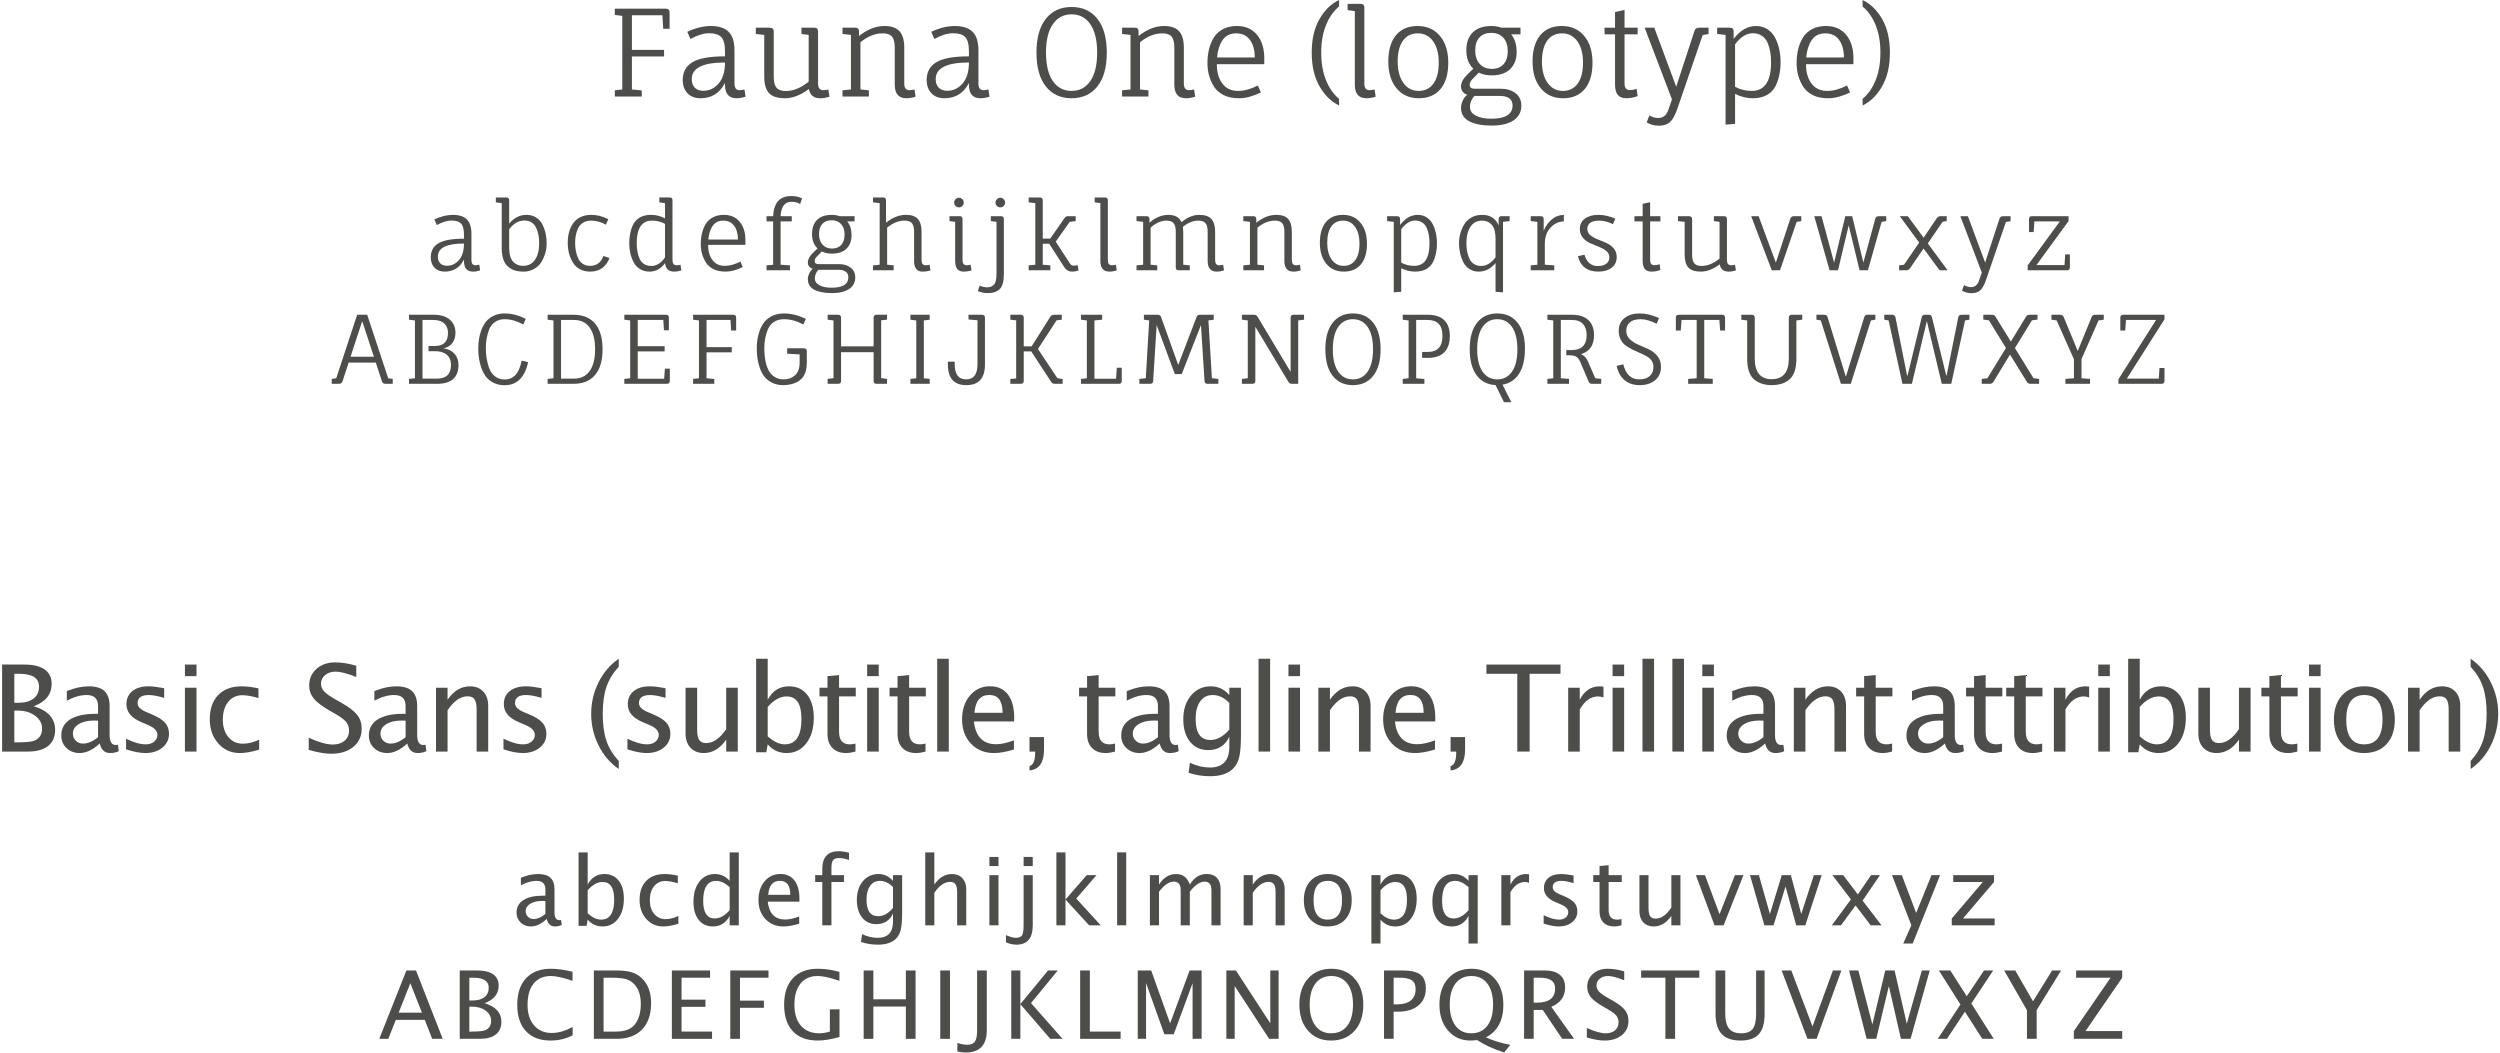 <svg width="641" height="270" viewBox="0 0 641 270" fill="none" xmlns="http://www.w3.org/2000/svg">
<path fill-rule="evenodd" clip-rule="evenodd" d="M164.553 24.76H157.637V23.154L159.552 22.938V4.075L157.637 3.828V2.223H170.727C171.365 2.223 171.684 2.543 171.684 3.18V7.379H170.048L169.832 3.921H162.021V12.781H170.264V14.479H162.021V22.938L164.553 23.185V24.76" fill="#4D4E4C"/>
<path fill-rule="evenodd" clip-rule="evenodd" d="M185.886 21.703V21.271C184.547 23.884 182.448 25.192 179.588 25.192C178.207 25.192 177.107 24.771 176.284 23.926C175.46 23.081 175.049 21.93 175.049 20.468C175.049 18.473 175.872 16.969 177.519 15.961C179.164 14.953 181.954 14.448 185.886 14.448V13.152C185.886 11.381 185.566 10.168 184.928 9.509C184.289 8.849 183.255 8.521 181.826 8.521C180.395 8.521 178.794 9.015 177.025 10.003L176.223 8.15C178.342 7.162 180.359 6.668 182.273 6.668C185.257 6.668 187.12 7.718 187.861 9.817C188.17 10.682 188.324 11.732 188.324 12.966V21.425C188.324 22.557 188.757 23.123 189.621 23.123C189.908 23.123 190.331 23.062 190.887 22.938L191.165 24.79C190.362 25.057 189.579 25.192 188.818 25.192C186.862 25.192 185.886 24.03 185.886 21.703ZM185.886 16.023C180.205 16.023 177.365 17.443 177.365 20.283C177.365 21.229 177.627 21.965 178.152 22.49C178.677 23.015 179.411 23.278 180.359 23.278C181.841 23.278 183.116 22.68 184.188 21.487C185.257 20.294 185.824 18.596 185.886 16.393V16.023V16.023Z" fill="#4D4E4C"/>
<path fill-rule="evenodd" clip-rule="evenodd" d="M209.75 8.058V21.425C209.75 22.556 210.202 23.123 211.108 23.123C211.622 23.123 212.043 23.061 212.374 22.938L212.683 24.79C211.838 25.057 211.046 25.192 210.305 25.192C208.638 25.192 207.67 24.4 207.403 22.814C205.262 24.4 203.22 25.192 201.275 25.192C199.33 25.192 197.957 24.744 197.154 23.849C196.351 22.953 195.95 21.56 195.95 19.666V8.953L193.789 8.706V7.101H197.339C198.038 7.101 198.389 7.42 198.389 8.058V19.666C198.389 20.962 198.62 21.899 199.083 22.475C199.546 23.05 200.343 23.339 201.476 23.339C203.43 23.339 205.386 22.537 207.342 20.931V8.953L205.489 8.706V7.101H208.824C209.441 7.101 209.75 7.42 209.75 8.058" fill="#4D4E4C"/>
<path fill-rule="evenodd" clip-rule="evenodd" d="M229.415 21.703V12.195C229.415 10.898 229.184 9.967 228.721 9.401C228.258 8.834 227.459 8.552 226.328 8.552C224.372 8.552 222.469 9.312 220.617 10.836V22.938L222.778 23.154V24.76H216.017V23.154L218.178 22.938V8.953L216.017 8.706V7.101H219.289C219.927 7.101 220.246 7.409 220.246 8.027V9.231C222.407 7.522 224.588 6.668 226.791 6.668C228.56 6.668 229.848 7.121 230.65 8.027C231.453 8.933 231.854 10.322 231.854 12.195V21.425C231.854 22.557 232.295 23.123 233.182 23.123C233.552 23.123 233.984 23.062 234.478 22.938L234.756 24.79C233.954 25.057 233.16 25.192 232.379 25.192C230.403 25.192 229.415 24.03 229.415 21.703" fill="#4D4E4C"/>
<path fill-rule="evenodd" clip-rule="evenodd" d="M248.433 21.703V21.271C247.094 23.884 244.995 25.192 242.135 25.192C240.754 25.192 239.654 24.771 238.831 23.926C238.007 23.081 237.596 21.93 237.596 20.468C237.596 18.473 238.419 16.969 240.066 15.961C241.711 14.953 244.501 14.448 248.433 14.448V13.152C248.433 11.381 248.113 10.168 247.476 9.509C246.836 8.849 245.802 8.521 244.373 8.521C242.942 8.521 241.341 9.015 239.572 10.003L238.77 8.15C240.889 7.162 242.906 6.668 244.82 6.668C247.804 6.668 249.667 7.718 250.408 9.817C250.717 10.682 250.871 11.732 250.871 12.966V21.425C250.871 22.557 251.304 23.123 252.168 23.123C252.455 23.123 252.878 23.062 253.434 22.938L253.712 24.79C252.909 25.057 252.126 25.192 251.365 25.192C249.409 25.192 248.433 24.03 248.433 21.703ZM248.433 16.023C242.752 16.023 239.912 17.443 239.912 20.283C239.912 21.229 240.174 21.965 240.699 22.49C241.224 23.015 241.958 23.278 242.906 23.278C244.388 23.278 245.663 22.68 246.735 21.487C247.804 20.294 248.371 18.596 248.433 16.393V16.023V16.023Z" fill="#4D4E4C"/>
<path fill-rule="evenodd" clip-rule="evenodd" d="M265.752 13.491C265.752 9.745 266.548 6.858 268.144 4.832C269.739 2.805 271.942 1.791 274.751 1.791C277.56 1.791 279.768 2.805 281.373 4.832C282.979 6.858 283.781 9.745 283.781 13.491C283.781 17.238 282.979 20.124 281.373 22.151C279.768 24.177 277.56 25.192 274.751 25.192C271.942 25.192 269.739 24.177 268.144 22.151C266.548 20.124 265.752 17.238 265.752 13.491ZM281.311 13.491C281.311 10.342 280.729 7.919 279.567 6.221C278.403 4.523 276.797 3.674 274.751 3.674C272.703 3.674 271.097 4.523 269.935 6.221C268.771 7.919 268.191 10.342 268.191 13.491C268.191 16.64 268.771 19.064 269.935 20.762C271.097 22.459 272.703 23.308 274.751 23.308C276.797 23.308 278.403 22.459 279.567 20.762C280.729 19.064 281.311 16.64 281.311 13.491V13.491Z" fill="#4D4E4C"/>
<path fill-rule="evenodd" clip-rule="evenodd" d="M301.1 21.703V12.195C301.1 10.898 300.869 9.967 300.406 9.401C299.943 8.834 299.145 8.552 298.013 8.552C296.057 8.552 294.154 9.312 292.302 10.836V22.938L294.463 23.154V24.76H287.702V23.154L289.863 22.938V8.953L287.702 8.706V7.101H290.974C291.612 7.101 291.931 7.409 291.931 8.027V9.231C294.093 7.522 296.273 6.668 298.476 6.668C300.245 6.668 301.533 7.121 302.335 8.027C303.138 8.933 303.539 10.322 303.539 12.195V21.425C303.539 22.557 303.98 23.123 304.867 23.123C305.237 23.123 305.67 23.062 306.164 22.938L306.441 24.79C305.639 25.057 304.845 25.192 304.064 25.192C302.088 25.192 301.1 24.03 301.1 21.703" fill="#4D4E4C"/>
<path fill-rule="evenodd" clip-rule="evenodd" d="M324.162 16.455H311.998C311.998 18.739 312.574 20.519 313.727 21.796C314.631 22.804 315.873 23.309 317.447 23.309C319.022 23.309 320.713 22.846 322.526 21.919L323.298 23.71C321.218 24.698 319.37 25.192 317.756 25.192C316.14 25.192 314.812 24.929 313.774 24.404C312.733 23.88 311.915 23.174 311.319 22.29C310.166 20.499 309.59 18.473 309.59 16.208C309.59 13.573 310.146 11.361 311.257 9.57C311.833 8.664 312.62 7.954 313.619 7.44C314.616 6.926 315.785 6.668 317.123 6.668C319.324 6.668 321.048 7.42 322.294 8.922C323.538 10.424 324.162 12.431 324.162 14.942V16.455ZM321.723 14.726C321.723 12.854 321.311 11.357 320.488 10.234C319.663 9.112 318.481 8.552 316.938 8.552C315.394 8.552 314.23 9.138 313.449 10.311C312.666 11.485 312.203 12.955 312.06 14.726H321.723V14.726Z" fill="#4D4E4C"/>
<path fill-rule="evenodd" clip-rule="evenodd" d="M339.999 6.421C339.175 8.417 338.765 10.774 338.765 13.491C338.765 16.208 339.175 18.574 339.999 20.592C340.822 22.61 341.933 24.193 343.334 25.346V27.044C341.296 26.056 339.618 24.404 338.301 22.089C336.983 19.774 336.326 16.907 336.326 13.491C336.326 10.075 336.983 7.213 338.301 4.909C339.618 2.604 341.296 0.968 343.334 0V1.667C341.933 2.82 340.822 4.404 339.999 6.421" fill="#4D4E4C"/>
<path fill-rule="evenodd" clip-rule="evenodd" d="M349.817 1.945V21.425C349.817 22.556 350.258 23.123 351.144 23.123C351.453 23.123 351.885 23.061 352.441 22.938L352.719 24.79C351.916 25.057 351.122 25.192 350.342 25.192C348.366 25.192 347.378 24.03 347.378 21.703V2.84L345.526 2.593V0.988H348.891C349.508 0.988 349.817 1.308 349.817 1.945" fill="#4D4E4C"/>
<path fill-rule="evenodd" clip-rule="evenodd" d="M355.96 15.776C355.96 12.874 356.613 10.631 357.921 9.046C359.226 7.46 361.079 6.668 363.478 6.668C365.875 6.668 367.784 7.517 369.205 9.215C370.625 10.913 371.335 13.209 371.335 16.1C371.335 18.991 370.675 21.229 369.359 22.815C368.04 24.4 366.183 25.192 363.786 25.192C361.387 25.192 359.484 24.343 358.075 22.645C356.664 20.947 355.96 18.658 355.96 15.776ZM368.896 16.084C368.896 13.758 368.411 11.921 367.445 10.574C366.477 9.226 365.169 8.552 363.524 8.552C361.877 8.552 360.607 9.18 359.711 10.435C358.816 11.69 358.368 13.471 358.368 15.776C358.368 18.08 358.856 19.913 359.835 21.271C360.812 22.629 362.113 23.309 363.74 23.309C365.365 23.309 366.631 22.68 367.537 21.425C368.442 20.171 368.896 18.389 368.896 16.084V16.084Z" fill="#4D4E4C"/>
<path fill-rule="evenodd" clip-rule="evenodd" d="M382.418 6.668C383.322 6.668 384.178 6.812 384.98 7.101H389.858V8.799H387.45C388.396 9.952 388.87 11.454 388.87 13.306C388.87 15.158 388.319 16.625 387.218 17.705C386.116 18.786 384.517 19.326 382.418 19.326C381.203 19.326 380.122 19.09 379.176 18.616L377.54 20.283C377.066 20.757 376.83 21.24 376.83 21.734C376.83 22.413 377.262 22.753 378.127 22.753H384.857C386.358 22.753 387.604 23.139 388.592 23.911C389.58 24.682 390.074 25.736 390.074 27.075C390.074 28.7 389.41 29.962 388.083 30.857C386.755 31.752 384.881 32.2 382.464 32.2C380.045 32.2 378.131 31.834 376.722 31.104C375.311 30.374 374.607 29.216 374.607 27.631C374.607 27.055 374.75 26.447 375.039 25.809C375.326 25.172 375.708 24.667 376.182 24.297C375.132 23.906 374.607 23.205 374.607 22.197C374.607 21.189 375.163 20.14 376.274 19.048L377.756 17.628C376.561 16.475 375.966 14.907 375.966 12.92C375.966 10.933 376.515 9.396 377.617 8.305C378.718 7.213 380.318 6.668 382.418 6.668ZM386.586 13.09C386.586 11.65 386.208 10.512 385.459 9.678C384.707 8.845 383.677 8.428 382.372 8.428C381.064 8.428 380.049 8.818 379.331 9.601C378.61 10.384 378.25 11.5 378.25 12.951C378.25 14.402 378.636 15.549 379.408 16.393C380.18 17.238 381.214 17.659 382.51 17.659C383.807 17.659 384.81 17.258 385.52 16.455C386.231 15.652 386.586 14.53 386.586 13.09ZM384.702 24.605H378.003C377.262 25.49 376.892 26.422 376.892 27.399C376.892 28.376 377.394 29.128 378.404 29.653C379.412 30.178 380.72 30.44 382.325 30.44C385.988 30.44 387.82 29.309 387.82 27.044C387.82 26.241 387.543 25.635 386.987 25.223C386.431 24.81 385.668 24.605 384.702 24.605V24.605Z" fill="#4D4E4C"/>
<path fill-rule="evenodd" clip-rule="evenodd" d="M392.945 15.776C392.945 12.874 393.598 10.631 394.906 9.046C396.211 7.46 398.063 6.668 400.463 6.668C402.86 6.668 404.769 7.517 406.189 9.215C407.61 10.913 408.32 13.209 408.32 16.1C408.32 18.991 407.66 21.229 406.344 22.815C405.025 24.4 403.168 25.192 400.771 25.192C398.372 25.192 396.469 24.343 395.06 22.645C393.649 20.947 392.945 18.658 392.945 15.776ZM405.881 16.084C405.881 13.758 405.396 11.921 404.43 10.574C403.462 9.226 402.154 8.552 400.509 8.552C398.862 8.552 397.592 9.18 396.696 10.435C395.801 11.69 395.353 13.471 395.353 15.776C395.353 18.08 395.841 19.913 396.82 21.271C397.797 22.629 399.098 23.309 400.725 23.309C402.35 23.309 403.616 22.68 404.522 21.425C405.426 20.171 405.881 18.389 405.881 16.084V16.084Z" fill="#4D4E4C"/>
<path fill-rule="evenodd" clip-rule="evenodd" d="M411.407 8.798V7.1H414.093V3.087L416.532 2.531V7.1H419.897V8.798H416.532V21.425C416.532 22.537 416.984 23.092 417.89 23.092C418.485 23.092 419.063 22.98 419.619 22.753L419.897 24.636C418.929 25.006 417.956 25.192 416.979 25.192C416 25.192 415.275 24.909 414.803 24.343C414.329 23.776 414.093 22.876 414.093 21.641V8.798H411.407" fill="#4D4E4C"/>
<path fill-rule="evenodd" clip-rule="evenodd" d="M430.023 28.032C429.467 29.617 428.843 30.713 428.155 31.32C427.465 31.926 426.539 32.23 425.376 32.23C424.212 32.23 423.158 31.953 422.212 31.397L422.891 29.606C423.652 30.039 424.413 30.255 425.176 30.255C426.389 30.255 427.233 29.606 427.707 28.31L428.695 25.5L421.687 7.101H424.157L429.776 22.228L434.468 7.903C434.654 7.367 435.033 7.101 435.611 7.101H438.08V8.737L436.568 8.984L430.023 28.032" fill="#4D4E4C"/>
<path fill-rule="evenodd" clip-rule="evenodd" d="M449.133 23.308C452.445 23.308 454.103 20.85 454.103 15.93C454.103 13.954 453.794 12.276 453.177 10.898C452.846 10.157 452.359 9.575 451.71 9.154C451.062 8.732 450.295 8.521 449.41 8.521C447.805 8.521 446.292 9.467 444.872 11.361V22.259C446.147 22.958 447.567 23.308 449.133 23.308ZM440.272 7.101H443.545C444.182 7.101 444.502 7.409 444.502 8.027V9.972C446.169 7.769 448.092 6.668 450.275 6.668C451.364 6.668 452.332 6.946 453.177 7.502C454.019 8.058 454.678 8.788 455.153 9.694C456.079 11.504 456.542 13.584 456.542 15.93C456.542 18.318 456.099 20.387 455.214 22.135C454.72 23.081 453.988 23.829 453.022 24.374C452.054 24.918 450.835 25.192 449.364 25.192C447.891 25.192 446.394 24.821 444.872 24.08V31.767L442.433 31.953V8.953L440.272 8.706V7.101V7.101Z" fill="#4D4E4C"/>
<path fill-rule="evenodd" clip-rule="evenodd" d="M475.22 16.455H463.056C463.056 18.739 463.631 20.519 464.785 21.796C465.689 22.804 466.93 23.309 468.505 23.309C470.079 23.309 471.771 22.846 473.583 21.919L474.355 23.71C472.276 24.698 470.428 25.192 468.814 25.192C467.197 25.192 465.87 24.929 464.831 24.404C463.79 23.88 462.972 23.174 462.377 22.29C461.223 20.499 460.648 18.473 460.648 16.208C460.648 13.573 461.204 11.361 462.315 9.57C462.891 8.664 463.678 7.954 464.677 7.44C465.673 6.926 466.842 6.668 468.181 6.668C470.381 6.668 472.106 7.42 473.352 8.922C474.595 10.424 475.22 12.431 475.22 14.942V16.455ZM472.781 14.726C472.781 12.854 472.368 11.357 471.546 10.234C470.721 9.112 469.539 8.552 467.995 8.552C466.452 8.552 465.288 9.138 464.507 10.311C463.724 11.485 463.261 12.955 463.118 14.726H472.781V14.726Z" fill="#4D4E4C"/>
<path fill-rule="evenodd" clip-rule="evenodd" d="M482.598 4.909C483.915 7.213 484.574 10.075 484.574 13.491C484.574 16.907 483.915 19.774 482.598 22.089C481.279 24.404 479.603 26.056 477.566 27.044V25.346C478.964 24.193 480.075 22.61 480.9 20.592C481.723 18.574 482.135 16.208 482.135 13.491C482.135 10.774 481.723 8.413 480.9 6.406C480.075 4.399 478.964 2.82 477.566 1.667V0C479.603 0.968 481.279 2.604 482.598 4.909" fill="#4D4E4C"/>
<path fill-rule="evenodd" clip-rule="evenodd" d="M118.961 66.902V66.563C117.909 68.616 116.26 69.643 114.013 69.643C112.928 69.643 112.064 69.313 111.417 68.649C110.769 67.985 110.447 67.081 110.447 65.932C110.447 64.364 111.093 63.182 112.388 62.391C113.68 61.599 115.872 61.202 118.961 61.202V60.183C118.961 58.792 118.71 57.839 118.209 57.321C117.707 56.803 116.895 56.545 115.77 56.545C114.646 56.545 113.389 56.933 112 57.709L111.369 56.254C113.034 55.477 114.619 55.089 116.123 55.089C118.467 55.089 119.932 55.914 120.514 57.563C120.756 58.243 120.878 59.068 120.878 60.038V66.684C120.878 67.573 121.217 68.018 121.896 68.018C122.121 68.018 122.454 67.97 122.891 67.873L123.109 69.328C122.478 69.537 121.863 69.643 121.266 69.643C119.729 69.643 118.961 68.73 118.961 66.902ZM118.961 62.439C114.498 62.439 112.266 63.555 112.266 65.787C112.266 66.53 112.471 67.11 112.884 67.522C113.296 67.934 113.874 68.139 114.619 68.139C115.784 68.139 116.785 67.67 117.627 66.733C118.467 65.795 118.913 64.461 118.961 62.73V62.439V62.439Z" fill="#4D4E4C"/>
<path fill-rule="evenodd" clip-rule="evenodd" d="M130.556 51.378V57.321C131.8 55.832 133.288 55.089 135.019 55.089C135.923 55.089 136.724 55.307 137.421 55.744C138.115 56.181 138.649 56.754 139.022 57.466C139.78 58.906 140.162 60.538 140.162 62.366C140.162 64.08 139.716 65.674 138.828 67.145C138.391 67.888 137.76 68.492 136.935 68.953C136.111 69.414 135.24 69.643 134.327 69.643C133.414 69.643 132.644 69.546 132.022 69.352C131.401 69.158 130.823 68.834 130.289 68.382C129.189 67.46 128.64 65.868 128.64 63.603V52.081L127.136 51.887V50.626H129.828C130.313 50.626 130.556 50.877 130.556 51.378ZM130.556 63.555C130.556 65.171 130.887 66.344 131.55 67.072C132.212 67.8 133.061 68.163 134.097 68.163C135.438 68.163 136.466 67.643 137.178 66.6C137.888 65.557 138.245 64.146 138.245 62.366C138.245 60.829 137.985 59.513 137.469 58.412C136.887 57.166 135.87 56.544 134.424 56.544C132.977 56.544 131.687 57.288 130.556 58.776V63.555V63.555Z" fill="#4D4E4C"/>
<path fill-rule="evenodd" clip-rule="evenodd" d="M151.295 69.643C150.277 69.643 149.381 69.425 148.614 68.988C147.847 68.552 147.251 67.961 146.832 67.218C145.99 65.795 145.571 64.146 145.571 62.269C145.571 59.877 146.193 58.009 147.439 56.666C147.875 56.196 148.449 55.817 149.161 55.526C149.871 55.235 150.68 55.089 151.587 55.089C153.057 55.089 154.522 55.462 155.977 56.205L155.346 57.612C154.116 56.917 152.863 56.569 151.587 56.569C150.777 56.569 150.089 56.743 149.525 57.092C148.958 57.438 148.532 57.907 148.25 58.498C147.968 59.087 147.765 59.689 147.644 60.304C147.522 60.92 147.463 61.575 147.463 62.269C147.463 62.964 147.518 63.628 147.633 64.258C147.745 64.889 147.93 65.511 148.191 66.126C148.449 66.741 148.846 67.233 149.379 67.606C149.913 67.978 150.55 68.164 151.295 68.164C152.945 68.164 154.085 67.324 154.716 65.641L156.268 66.15C155.377 68.479 153.721 69.643 151.295 69.643" fill="#4D4E4C"/>
<path fill-rule="evenodd" clip-rule="evenodd" d="M169.051 50.626H171.695C172.211 50.626 172.454 50.877 172.423 51.378V66.684C172.423 67.573 172.769 68.018 173.466 68.018C173.757 68.018 174.097 67.969 174.485 67.873L174.703 69.328C174.073 69.537 173.448 69.643 172.835 69.643C171.444 69.643 170.677 68.915 170.531 67.46C169.464 68.915 168.13 69.643 166.529 69.643C165.607 69.643 164.793 69.425 164.09 68.988C163.386 68.552 162.848 67.978 162.478 67.266C161.717 65.826 161.338 64.194 161.338 62.366C161.338 60.49 161.684 58.864 162.381 57.491C162.769 56.748 163.342 56.161 164.103 55.733C164.862 55.303 165.827 55.089 167.001 55.089C168.174 55.089 169.342 55.389 170.507 55.987V52.081L169.051 51.887V50.626ZM167.184 56.569C164.564 56.569 163.254 58.501 163.254 62.366C163.254 63.919 163.497 65.237 163.982 66.32C164.24 66.902 164.623 67.359 165.133 67.692C165.642 68.022 166.244 68.188 166.941 68.188C168.348 68.188 169.537 67.451 170.507 65.98V57.394C169.503 56.844 168.396 56.569 167.184 56.569V56.569Z" fill="#4D4E4C"/>
<path fill-rule="evenodd" clip-rule="evenodd" d="M191.125 62.779H181.568C181.568 64.574 182.02 65.972 182.926 66.975C183.636 67.767 184.611 68.164 185.848 68.164C187.085 68.164 188.415 67.8 189.839 67.072L190.446 68.479C188.812 69.255 187.361 69.643 186.091 69.643C184.82 69.643 183.777 69.438 182.961 69.026C182.146 68.614 181.502 68.058 181.034 67.363C180.128 65.956 179.676 64.364 179.676 62.585C179.676 60.514 180.112 58.776 180.986 57.37C181.438 56.657 182.055 56.099 182.84 55.696C183.625 55.292 184.543 55.089 185.594 55.089C187.323 55.089 188.677 55.68 189.656 56.86C190.635 58.04 191.125 59.617 191.125 61.59V62.779ZM189.209 61.42C189.209 59.95 188.885 58.772 188.238 57.892C187.59 57.01 186.662 56.569 185.449 56.569C184.236 56.569 183.321 57.03 182.708 57.952C182.093 58.873 181.729 60.029 181.616 61.42H189.209V61.42Z" fill="#4D4E4C"/>
<path fill-rule="evenodd" clip-rule="evenodd" d="M202.55 69.304H196.534V68.042L198.232 67.873V56.763H196.534V55.429H198.232C198.312 53.746 198.728 52.465 199.48 51.585C200.232 50.703 201.401 50.262 202.986 50.262C204.021 50.262 204.909 50.472 205.655 50.893L205.145 52.324C204.563 51.936 203.827 51.742 202.938 51.742C201.207 51.742 200.276 52.97 200.148 55.429H203.011V56.763H200.148V67.873L202.55 68.042V69.304" fill="#4D4E4C"/>
<path fill-rule="evenodd" clip-rule="evenodd" d="M213.271 55.089C213.981 55.089 214.654 55.202 215.285 55.429H219.117V56.763H217.225C217.968 57.669 218.341 58.849 218.341 60.304C218.341 61.76 217.907 62.913 217.042 63.762C216.178 64.611 214.921 65.035 213.271 65.035C212.317 65.035 211.468 64.849 210.724 64.477L209.439 65.787C209.066 66.159 208.881 66.538 208.881 66.927C208.881 67.46 209.22 67.727 209.9 67.727H215.188C216.367 67.727 217.346 68.031 218.123 68.638C218.899 69.244 219.287 70.071 219.287 71.123C219.287 72.4 218.764 73.392 217.721 74.096C216.678 74.799 215.207 75.15 213.307 75.15C211.406 75.15 209.902 74.863 208.795 74.29C207.688 73.714 207.134 72.806 207.134 71.56C207.134 71.108 207.247 70.629 207.474 70.129C207.699 69.628 207.999 69.231 208.371 68.94C207.547 68.633 207.134 68.082 207.134 67.29C207.134 66.499 207.571 65.674 208.444 64.816L209.609 63.7C208.669 62.794 208.202 61.562 208.202 60.002C208.202 58.441 208.634 57.233 209.498 56.375C210.363 55.517 211.622 55.089 213.271 55.089ZM216.546 60.135C216.546 59.003 216.251 58.11 215.66 57.455C215.069 56.8 214.261 56.472 213.234 56.472C212.206 56.472 211.41 56.778 210.846 57.394C210.279 58.009 209.997 58.886 209.997 60.027C209.997 61.167 210.299 62.066 210.905 62.73C211.512 63.394 212.325 63.725 213.344 63.725C214.363 63.725 215.15 63.409 215.708 62.779C216.266 62.148 216.546 61.266 216.546 60.135ZM215.066 69.182H209.803C209.22 69.877 208.929 70.609 208.929 71.379C208.929 72.146 209.324 72.737 210.118 73.15C210.91 73.562 211.937 73.767 213.199 73.767C216.076 73.767 217.516 72.878 217.516 71.099C217.516 70.468 217.298 69.992 216.861 69.668C216.425 69.343 215.825 69.182 215.066 69.182V69.182Z" fill="#4D4E4C"/>
<path fill-rule="evenodd" clip-rule="evenodd" d="M234.375 66.902V59.431C234.375 58.412 234.192 57.68 233.828 57.237C233.464 56.792 232.838 56.569 231.949 56.569C230.412 56.569 228.917 57.166 227.462 58.364V67.873L229.135 68.042V69.304H223.847V68.042L225.545 67.873V52.081L223.847 51.887V50.626H226.418C226.919 50.626 227.17 50.868 227.17 51.354V57.102C228.835 55.76 230.549 55.089 232.313 55.089C233.702 55.089 234.714 55.444 235.345 56.157C235.976 56.869 236.291 57.96 236.291 59.431V66.684C236.291 67.573 236.637 68.018 237.334 68.018C237.577 68.018 237.916 67.969 238.353 67.873L238.571 69.328C237.907 69.537 237.228 69.643 236.534 69.643C235.094 69.643 234.375 68.73 234.375 66.902" fill="#4D4E4C"/>
<path fill-rule="evenodd" clip-rule="evenodd" d="M246.794 56.181V66.684C246.794 67.573 247.149 68.018 247.861 68.018C248.135 68.018 248.468 67.969 248.856 67.872L249.098 69.328C248.435 69.537 247.756 69.643 247.061 69.643C245.621 69.643 244.902 68.73 244.902 66.902V56.884L243.447 56.69V55.429H246.066C246.552 55.429 246.794 55.68 246.794 56.181ZM245.872 53.173C245.548 53.173 245.262 53.051 245.01 52.809C244.759 52.566 244.635 52.28 244.635 51.949C244.635 51.616 244.759 51.325 245.01 51.076C245.262 50.824 245.553 50.699 245.883 50.699C246.214 50.699 246.503 50.824 246.746 51.076C246.988 51.325 247.109 51.616 247.109 51.949C247.109 52.28 246.988 52.566 246.746 52.809C246.503 53.051 246.212 53.173 245.872 53.173V53.173Z" fill="#4D4E4C"/>
<path fill-rule="evenodd" clip-rule="evenodd" d="M256.473 53.173C256.148 53.173 255.862 53.051 255.61 52.809C255.359 52.566 255.235 52.28 255.235 51.949C255.235 51.616 255.359 51.325 255.61 51.076C255.862 50.824 256.153 50.699 256.484 50.699C256.814 50.699 257.103 50.824 257.346 51.076C257.588 51.325 257.71 51.616 257.71 51.949C257.71 52.28 257.588 52.566 257.346 52.809C257.103 53.051 256.812 53.173 256.473 53.173ZM257.394 56.181V70.25C257.394 72.126 257.046 73.412 256.351 74.106C255.654 74.801 254.636 75.149 253.295 75.149C252.373 75.149 251.515 74.98 250.724 74.64L251.185 73.233C251.798 73.524 252.466 73.67 253.185 73.67C253.904 73.67 254.47 73.432 254.883 72.955C255.295 72.477 255.502 71.559 255.502 70.201V56.884L254.047 56.69V55.429H256.667C257.152 55.429 257.394 55.68 257.394 56.181V56.181Z" fill="#4D4E4C"/>
<path fill-rule="evenodd" clip-rule="evenodd" d="M274.277 67.484C274.55 67.906 274.879 68.115 275.258 68.115C275.638 68.115 275.99 68.067 276.315 67.969L276.533 69.328C276.015 69.537 275.466 69.643 274.883 69.643C274.026 69.643 273.346 69.246 272.846 68.455L269.013 62.487H267.364V67.873L269.304 68.042V69.304H263.75V68.042L265.448 67.873V52.081L263.75 51.887V50.626H266.612C267.112 50.626 267.364 50.877 267.364 51.378V61.178H269.28L272.943 55.914C273.152 55.59 273.452 55.429 273.84 55.429H275.805V56.69L274.277 56.884L270.687 61.954L274.277 67.484" fill="#4D4E4C"/>
<path fill-rule="evenodd" clip-rule="evenodd" d="M284.052 51.378V66.684C284.052 67.573 284.399 68.018 285.095 68.018C285.338 68.018 285.678 67.969 286.114 67.873L286.333 69.328C285.702 69.537 285.078 69.643 284.465 69.643C282.912 69.643 282.136 68.73 282.136 66.902V52.081L280.681 51.887V50.626H283.325C283.81 50.626 284.052 50.877 284.052 51.378" fill="#4D4E4C"/>
<path fill-rule="evenodd" clip-rule="evenodd" d="M301.469 68.6V59.431C301.469 58.413 301.286 57.68 300.922 57.237C300.558 56.792 299.932 56.569 299.043 56.569C297.685 56.569 296.342 57.167 295.016 58.364V67.873L296.714 68.042V69.304H291.402V68.042L293.1 67.873V56.884L291.402 56.69V55.429H293.973C294.474 55.429 294.725 55.672 294.725 56.157V57.103C296.26 55.76 297.874 55.089 299.564 55.089C301.253 55.089 302.382 55.711 302.948 56.957C304.468 55.711 305.967 55.089 307.447 55.089C308.927 55.089 309.983 55.444 310.614 56.157C311.244 56.869 311.56 57.961 311.56 59.431V66.684C311.56 67.573 311.906 68.018 312.603 68.018C313.022 68.018 313.361 67.97 313.621 67.873L313.84 69.328C313.209 69.537 312.585 69.643 311.972 69.643C310.419 69.643 309.643 68.73 309.643 66.902V59.431C309.643 58.413 309.46 57.68 309.096 57.237C308.733 56.792 308.106 56.569 307.218 56.569C305.908 56.569 304.598 57.103 303.288 58.17C303.352 58.688 303.385 59.107 303.385 59.431V67.873L305.059 68.042V69.304H302.221C301.718 69.304 301.469 69.07 301.469 68.6" fill="#4D4E4C"/>
<path fill-rule="evenodd" clip-rule="evenodd" d="M329.315 66.902V59.431C329.315 58.413 329.132 57.68 328.769 57.237C328.405 56.792 327.779 56.569 326.89 56.569C325.353 56.569 323.858 57.167 322.402 58.364V67.873L324.1 68.042V69.304H318.788V68.042L320.486 67.873V56.884L318.788 56.69V55.429H321.359C321.86 55.429 322.111 55.672 322.111 56.157V57.103C323.809 55.76 325.523 55.089 327.254 55.089C328.643 55.089 329.655 55.444 330.286 56.157C330.916 56.869 331.232 57.961 331.232 59.431V66.684C331.232 67.573 331.578 68.018 332.275 68.018C332.566 68.018 332.905 67.97 333.294 67.873L333.512 69.328C332.881 69.537 332.257 69.643 331.644 69.643C330.092 69.643 329.315 68.73 329.315 66.902" fill="#4D4E4C"/>
<path fill-rule="evenodd" clip-rule="evenodd" d="M338.412 62.245C338.412 59.965 338.923 58.203 339.951 56.957C340.979 55.711 342.434 55.089 344.317 55.089C346.2 55.089 347.702 55.758 348.818 57.092C349.934 58.426 350.492 60.227 350.492 62.501C350.492 64.772 349.973 66.53 348.939 67.776C347.903 69.022 346.443 69.643 344.56 69.643C342.676 69.643 341.179 68.977 340.072 67.643C338.965 66.309 338.412 64.51 338.412 62.245ZM348.575 62.488C348.575 60.66 348.194 59.217 347.435 58.159C346.674 57.098 345.647 56.569 344.355 56.569C343.06 56.569 342.061 57.063 341.358 58.049C340.654 59.034 340.304 60.435 340.304 62.245C340.304 64.055 340.687 65.496 341.455 66.563C342.222 67.63 343.245 68.164 344.524 68.164C345.801 68.164 346.796 67.67 347.508 66.684C348.218 65.698 348.575 64.298 348.575 62.488V62.488Z" fill="#4D4E4C"/>
<path fill-rule="evenodd" clip-rule="evenodd" d="M362.62 68.164C365.222 68.164 366.525 66.232 366.525 62.366C366.525 60.814 366.283 59.495 365.798 58.413C365.537 57.83 365.154 57.374 364.644 57.043C364.135 56.71 363.533 56.545 362.838 56.545C361.577 56.545 360.388 57.288 359.272 58.776V67.339C360.274 67.888 361.389 68.164 362.62 68.164ZM355.658 55.429H358.229C358.73 55.429 358.981 55.672 358.981 56.157V57.685C360.291 55.954 361.802 55.089 363.517 55.089C364.373 55.089 365.134 55.308 365.798 55.744C366.459 56.181 366.977 56.754 367.35 57.467C368.078 58.889 368.441 60.523 368.441 62.366C368.441 64.243 368.093 65.868 367.398 67.242C367.01 67.985 366.435 68.572 365.676 69.002C364.915 69.43 363.956 69.643 362.801 69.643C361.645 69.643 360.468 69.352 359.272 68.77V74.81L357.356 74.956V56.884L355.658 56.69V55.429V55.429Z" fill="#4D4E4C"/>
<path fill-rule="evenodd" clip-rule="evenodd" d="M379.114 69.643C378.224 69.643 377.443 69.425 376.773 68.988C376.102 68.552 375.58 67.978 375.209 67.266C374.464 65.811 374.093 64.177 374.093 62.366C374.093 60.668 374.521 59.083 375.379 57.612C375.816 56.851 376.433 56.243 377.233 55.782C378.034 55.321 378.969 55.089 380.036 55.089C382.056 55.089 383.463 55.987 384.257 57.782V56.157C384.257 55.672 384.506 55.429 385.009 55.429H387.071V56.69L385.373 56.884V74.956L383.456 74.81V67.436C382.259 68.907 380.812 69.643 379.114 69.643ZM383.456 61.178C383.456 59.544 383.137 58.368 382.497 57.65C381.858 56.928 381.031 56.569 380.012 56.569C378.718 56.569 377.723 57.092 377.028 58.135C376.332 59.178 375.985 60.587 375.985 62.366C375.985 63.886 376.243 65.204 376.762 66.32C377.02 66.902 377.408 67.359 377.926 67.692C378.442 68.023 379.057 68.188 379.769 68.188C381.128 68.188 382.356 67.451 383.456 65.981V61.178V61.178Z" fill="#4D4E4C"/>
<path fill-rule="evenodd" clip-rule="evenodd" d="M396.094 62.512V67.873L398.52 68.042V69.304H392.48V68.042L394.178 67.873V56.884L392.48 56.69V55.429H395.051C395.552 55.429 395.803 55.68 395.803 56.181V59.189C396.24 58.073 396.897 57.123 397.779 56.34C398.661 55.555 399.724 55.138 400.97 55.089V56.763C399.611 56.812 398.458 57.361 397.512 58.413C396.566 59.464 396.094 60.829 396.094 62.512" fill="#4D4E4C"/>
<path fill-rule="evenodd" clip-rule="evenodd" d="M413.559 57.467C412.298 56.869 411.14 56.569 410.09 56.569C409.038 56.569 408.258 56.754 407.748 57.127C407.239 57.5 406.985 58.013 406.985 58.668C406.985 59.323 407.243 59.864 407.762 60.294C408.278 60.721 408.908 61.081 409.654 61.372C410.397 61.663 411.136 61.969 411.872 62.294C412.609 62.618 413.235 63.079 413.753 63.676C414.269 64.274 414.529 65.01 414.529 65.884C414.529 67.063 414.095 67.985 413.23 68.649C412.366 69.313 411.222 69.643 409.799 69.643C408.375 69.643 407.224 69.299 406.341 68.614C405.459 67.926 404.875 66.951 404.584 65.689L406.258 65.301C406.822 67.242 407.956 68.212 409.654 68.212C410.606 68.212 411.343 68.009 411.861 67.606C412.377 67.202 412.637 66.664 412.637 65.994C412.637 65.321 412.377 64.777 411.861 64.355C411.343 63.934 410.712 63.579 409.969 63.288C409.224 62.997 408.48 62.691 407.737 62.366C406.992 62.042 406.361 61.575 405.845 60.959C405.327 60.344 405.069 59.601 405.069 58.728C405.069 57.579 405.506 56.686 406.379 56.049C407.252 55.409 408.394 55.089 409.81 55.089C411.226 55.089 412.677 55.413 414.165 56.06L413.559 57.467" fill="#4D4E4C"/>
<path fill-rule="evenodd" clip-rule="evenodd" d="M419.065 56.763V55.429H421.176V52.276L423.092 51.839V55.429H425.736V56.763H423.092V66.684C423.092 67.557 423.447 67.994 424.159 67.994C424.627 67.994 425.081 67.906 425.518 67.727L425.736 69.207C424.975 69.498 424.21 69.643 423.443 69.643C422.675 69.643 422.104 69.421 421.734 68.977C421.361 68.532 421.176 67.824 421.176 66.854V56.763H419.065" fill="#4D4E4C"/>
<path fill-rule="evenodd" clip-rule="evenodd" d="M442.788 56.181V66.684C442.788 67.573 443.143 68.018 443.856 68.018C444.259 68.018 444.59 67.969 444.85 67.872L445.093 69.328C444.429 69.537 443.807 69.643 443.225 69.643C441.915 69.643 441.154 69.021 440.945 67.775C439.262 69.021 437.657 69.643 436.129 69.643C434.601 69.643 433.522 69.293 432.892 68.589C432.261 67.886 431.946 66.79 431.946 65.301V56.884L430.248 56.69V55.429H433.037C433.586 55.429 433.862 55.68 433.862 56.181V65.301C433.862 66.32 434.043 67.056 434.407 67.509C434.77 67.961 435.397 68.188 436.288 68.188C437.822 68.188 439.359 67.557 440.896 66.296V56.884L439.441 56.69V55.429H442.061C442.546 55.429 442.788 55.68 442.788 56.181" fill="#4D4E4C"/>
<path fill-rule="evenodd" clip-rule="evenodd" d="M459.938 55.429H461.854V56.69L460.666 56.884L456.396 69.303H454.286L448.998 55.429H450.914L455.329 67.339L459.04 56.059C459.186 55.638 459.484 55.429 459.938 55.429" fill="#4D4E4C"/>
<path fill-rule="evenodd" clip-rule="evenodd" d="M481.72 55.429H483.637V56.69L482.448 56.884L478.931 69.303H476.796L474.007 57.782L471.266 69.303H469.107L465.177 55.429H467.045L470.271 67.339L473.133 55.429H474.904L477.766 67.339L480.823 56.059C480.951 55.638 481.251 55.429 481.72 55.429" fill="#4D4E4C"/>
<path fill-rule="evenodd" clip-rule="evenodd" d="M497.536 55.429H499.137V56.69L498.094 56.86L494.285 62.415L499.379 69.303H497.317L493.194 63.724L489.701 68.818C489.474 69.143 489.167 69.303 488.779 69.303H486.936V68.042L488.197 67.872L492.078 62.196L487.105 55.429H489.167L493.218 60.935L496.59 55.938C496.832 55.599 497.148 55.429 497.536 55.429" fill="#4D4E4C"/>
<path fill-rule="evenodd" clip-rule="evenodd" d="M509.179 71.875C508.742 73.121 508.253 73.981 507.71 74.459C507.168 74.936 506.44 75.174 505.527 75.174C504.614 75.174 503.785 74.955 503.042 74.519L503.576 73.112C504.173 73.451 504.771 73.621 505.371 73.621C506.323 73.621 506.987 73.112 507.36 72.093L508.136 69.886L502.63 55.429H504.57L508.985 67.314L512.672 56.059C512.817 55.638 513.115 55.429 513.569 55.429H515.51V56.714L514.321 56.908L509.179 71.875" fill="#4D4E4C"/>
<path fill-rule="evenodd" clip-rule="evenodd" d="M530.719 65.228V68.552C530.719 69.052 530.476 69.303 529.991 69.303H519.9V68.042L528.148 56.763H521.623L521.429 59.504H520.24V56.181C520.24 55.68 520.489 55.429 520.992 55.429H530.379V56.69L522.132 67.969H529.336L529.53 65.228H530.719" fill="#4D4E4C"/>
<path fill-rule="evenodd" clip-rule="evenodd" d="M86.942 98.412H85.05V97.15L86.215 96.981L91.575 80.704H94.147L99.532 96.981L100.696 97.15V98.412H98.804C98.367 98.412 98.076 98.202 97.931 97.781L96.354 92.978H89.392L87.816 97.781C87.67 98.202 87.379 98.412 86.942 98.412ZM92.934 82.523H92.812L89.877 91.474H95.869L92.934 82.523V82.523Z" fill="#4D4E4C"/>
<path fill-rule="evenodd" clip-rule="evenodd" d="M104.868 80.704H111.223C112.985 80.704 114.352 81.121 115.323 81.955C116.293 82.786 116.778 83.915 116.778 85.337C116.778 86.372 116.511 87.245 115.978 87.957C115.444 88.669 114.692 89.121 113.722 89.316C114.917 89.477 115.856 89.942 116.536 90.711C117.215 91.479 117.554 92.429 117.554 93.56C117.554 96.795 115.726 98.412 112.072 98.412H104.868V97.15L106.396 96.981V82.16L104.868 81.966V80.704ZM108.337 82.038V97.078H112.024C114.432 97.078 115.638 95.904 115.638 93.56C115.638 92.445 115.281 91.58 114.571 90.965C113.859 90.35 112.849 90.043 111.539 90.043H109.865V88.709H111.539C113.753 88.709 114.862 87.584 114.862 85.337C114.862 84.334 114.542 83.534 113.903 82.936C113.263 82.338 112.33 82.038 111.102 82.038H108.337V82.038Z" fill="#4D4E4C"/>
<path fill-rule="evenodd" clip-rule="evenodd" d="M129.392 81.844C128.421 81.844 127.597 82.082 126.917 82.561C126.238 83.037 125.735 83.679 125.414 84.488C124.847 85.959 124.565 87.553 124.565 89.267C124.565 91.062 124.847 92.769 125.414 94.385C125.735 95.258 126.238 95.962 126.917 96.495C127.597 97.029 128.421 97.296 129.392 97.296C131.703 97.296 133.151 95.686 133.734 92.469L135.407 92.857C134.55 96.802 132.536 98.775 129.367 98.775C128.316 98.775 127.381 98.57 126.565 98.158C125.749 97.746 125.098 97.223 124.613 96.592C124.128 95.962 123.731 95.21 123.424 94.337C122.891 92.848 122.624 91.183 122.624 89.34C122.624 87.626 122.891 86.049 123.424 84.609C123.731 83.785 124.128 83.07 124.613 82.464C125.098 81.858 125.753 81.355 126.578 80.96C127.403 80.563 128.34 80.365 129.392 80.365C131.154 80.365 132.957 80.826 134.801 81.747L134.17 83.203C132.536 82.296 130.944 81.844 129.392 81.844" fill="#4D4E4C"/>
<path fill-rule="evenodd" clip-rule="evenodd" d="M140.404 80.704H147.051C149.459 80.704 151.302 81.461 152.581 82.974C153.858 84.484 154.497 86.68 154.497 89.558C154.497 92.436 153.858 94.632 152.581 96.145C151.302 97.655 149.459 98.412 147.051 98.412H140.404V97.15L141.908 96.981V82.16L140.404 81.966V80.704ZM143.849 82.038V97.078H147.148C148.909 97.078 150.255 96.431 151.185 95.137C152.116 93.843 152.581 91.984 152.581 89.558C152.581 87.132 152.116 85.273 151.185 83.979C150.255 82.684 148.909 82.038 147.148 82.038H143.849V82.038Z" fill="#4D4E4C"/>
<path fill-rule="evenodd" clip-rule="evenodd" d="M160.076 80.704H170.774C171.259 80.704 171.501 80.956 171.501 81.456V84.682H170.24L170.07 82.038H163.521V88.758H170.41V90.092H163.521V97.102H170.288L170.482 94.531H171.744V97.66C171.744 98.16 171.492 98.412 170.992 98.412H160.076V97.15L161.58 96.981V82.16L160.076 81.966V80.704" fill="#4D4E4C"/>
<path fill-rule="evenodd" clip-rule="evenodd" d="M183.145 98.412H177.711V97.15L179.215 96.981V82.16L177.711 81.966V80.704H187.996C188.496 80.704 188.748 80.956 188.748 81.456V84.755H187.462L187.292 82.038H181.155V89H187.632V90.334H181.155V96.981L183.145 97.175V98.412" fill="#4D4E4C"/>
<path fill-rule="evenodd" clip-rule="evenodd" d="M200.682 98.751C199.727 98.751 198.83 98.546 197.99 98.134C197.147 97.721 196.486 97.203 196.001 96.581C195.515 95.957 195.118 95.21 194.812 94.337C194.294 92.866 194.036 91.199 194.036 89.34C194.036 87.609 194.303 86.032 194.836 84.609C195.158 83.785 195.571 83.07 196.073 82.464C196.574 81.858 197.249 81.355 198.098 80.96C198.947 80.563 199.921 80.365 201.022 80.365C202.799 80.365 204.667 80.826 206.625 81.747L205.97 83.203C204.303 82.296 202.654 81.844 201.022 81.844C200.003 81.844 199.136 82.082 198.426 82.561C197.714 83.037 197.196 83.679 196.874 84.488C196.274 85.928 195.976 87.52 195.976 89.267C195.976 91.902 196.413 93.924 197.286 95.331C197.626 95.88 198.106 96.341 198.728 96.714C199.35 97.086 200.076 97.272 200.9 97.272C202.08 97.272 203.061 96.921 203.847 96.218C204.632 95.514 205.024 94.409 205.024 92.905V90.868L201.822 90.698V89.291H205.994C206.576 89.291 206.868 89.534 206.868 90.019V92.978C206.868 95.128 206.252 96.65 205.024 97.538C203.908 98.348 202.459 98.751 200.682 98.751" fill="#4D4E4C"/>
<path fill-rule="evenodd" clip-rule="evenodd" d="M227.437 98.412H224.745C224.242 98.412 223.993 98.16 223.993 97.66V90.31H215.648V97.66C215.648 98.16 215.397 98.412 214.897 98.412H212.204V97.15L213.708 96.956V82.16L212.204 81.966V80.704H214.897C215.397 80.704 215.648 80.956 215.648 81.456V88.806H223.993V81.456C223.993 80.956 224.242 80.704 224.745 80.704H227.437V81.966L225.933 82.111V96.956L227.437 97.15V98.412" fill="#4D4E4C"/>
<path fill-rule="evenodd" clip-rule="evenodd" d="M238.377 98.412H233.429V97.15L234.933 96.981V82.16L233.429 81.966V80.704H238.377V81.966L236.873 82.16V96.981L238.377 97.15V98.412" fill="#4D4E4C"/>
<path fill-rule="evenodd" clip-rule="evenodd" d="M252.543 81.456V93.463C252.543 96.989 250.949 98.751 247.764 98.751C244.611 98.751 243.034 96.989 243.034 93.463V92.736H244.781V93.391C244.781 95.977 245.767 97.272 247.74 97.272C249.663 97.272 250.627 95.977 250.627 93.391V82.111L248.322 81.917V80.704H251.742C252.276 80.704 252.543 80.956 252.543 81.456" fill="#4D4E4C"/>
<path fill-rule="evenodd" clip-rule="evenodd" d="M272.458 98.412H270.42C270.032 98.412 269.732 98.251 269.523 97.927L264.404 90.092H262.488V97.66C262.488 98.16 262.237 98.412 261.736 98.412H259.044V97.175L260.548 97.029V82.135L259.044 81.966V80.704H261.736C262.237 80.704 262.488 80.956 262.488 81.456V88.806H264.502L269.304 81.214C269.529 80.874 269.838 80.704 270.226 80.704H272.239V81.966L270.905 82.135L266.127 89.485L271.124 96.981L272.458 97.175V98.412" fill="#4D4E4C"/>
<path fill-rule="evenodd" clip-rule="evenodd" d="M280.608 97.102H286.163L286.357 94.288H287.618V97.66C287.618 98.16 287.367 98.412 286.866 98.412H277.164V97.15L278.667 96.981V82.16L277.164 81.966V80.704H282.597V81.966L280.608 82.16V97.102" fill="#4D4E4C"/>
<path fill-rule="evenodd" clip-rule="evenodd" d="M312.384 98.412H309.619C309.134 98.412 308.874 98.178 308.843 97.708L307.921 83.348L302.997 95.913H301.226L296.569 83.348L295.671 97.708C295.638 98.178 295.38 98.412 294.895 98.412H292.13V97.15L293.779 96.981L294.653 82.16L293.294 81.966V80.704H296.86C297.279 80.704 297.563 80.907 297.709 81.311L302.099 93.585L306.781 81.311C306.927 80.907 307.209 80.704 307.63 80.704H311.196V81.966L309.837 82.16L310.735 96.981L312.384 97.15V98.412" fill="#4D4E4C"/>
<path fill-rule="evenodd" clip-rule="evenodd" d="M332.857 98.412H331.256C330.835 98.412 330.535 98.251 330.358 97.927L321.869 83.785V97.66C321.869 98.16 321.617 98.412 321.117 98.412H318.424V97.15L319.928 96.981V82.16L318.424 81.966V80.704H321.529C321.917 80.704 322.215 80.865 322.427 81.189L330.916 95.355V81.456C330.916 80.956 331.159 80.704 331.644 80.704H334.361V81.966L332.857 82.16V98.412" fill="#4D4E4C"/>
<path fill-rule="evenodd" clip-rule="evenodd" d="M339.819 89.558C339.819 86.614 340.445 84.347 341.697 82.755C342.95 81.161 344.681 80.365 346.888 80.365C349.096 80.365 350.831 81.161 352.092 82.755C353.354 84.347 353.985 86.614 353.985 89.558C353.985 92.502 353.354 94.769 352.092 96.363C350.831 97.955 349.096 98.751 346.888 98.751C344.681 98.751 342.95 97.955 341.697 96.363C340.445 94.769 339.819 92.502 339.819 89.558ZM352.044 89.558C352.044 87.084 351.585 85.181 350.672 83.847C349.759 82.513 348.498 81.844 346.888 81.844C345.279 81.844 344.017 82.513 343.104 83.847C342.191 85.181 341.735 87.084 341.735 89.558C341.735 92.032 342.191 93.937 343.104 95.272C344.017 96.606 345.279 97.272 346.888 97.272C348.498 97.272 349.759 96.606 350.672 95.272C351.585 93.937 352.044 92.032 352.044 89.558V89.558Z" fill="#4D4E4C"/>
<path fill-rule="evenodd" clip-rule="evenodd" d="M364.633 90.237H366.064C368.587 90.237 369.848 88.87 369.848 86.138C369.848 83.406 368.587 82.038 366.064 82.038H363.105V96.981L365.215 97.175V98.412H359.661V97.15L361.164 96.981V82.16L359.661 81.966V80.704H366.064C367.923 80.704 369.335 81.165 370.296 82.087C371.257 83.009 371.74 84.371 371.74 86.175C371.74 87.977 371.262 89.36 370.309 90.323C369.354 91.285 367.939 91.765 366.064 91.765H364.633V90.237" fill="#4D4E4C"/>
<path fill-rule="evenodd" clip-rule="evenodd" d="M376.834 89.485C376.834 86.59 377.461 84.347 378.713 82.755C379.966 81.161 381.697 80.365 383.904 80.365C386.111 80.365 387.847 81.161 389.108 82.755C390.37 84.347 391 86.535 391 89.315C391 92.096 390.493 94.268 389.483 95.829C388.473 97.388 387.062 98.323 385.251 98.63L387.507 103.117H385.615L383.456 98.727C381.386 98.63 379.765 97.79 378.592 96.204C377.419 94.619 376.834 92.38 376.834 89.485ZM389.06 89.558C389.06 87.084 388.601 85.181 387.688 83.847C386.775 82.513 385.514 81.844 383.904 81.844C382.294 81.844 381.033 82.513 380.12 83.847C379.207 85.181 378.751 87.084 378.751 89.558C378.751 92.032 379.207 93.937 380.12 95.272C381.033 96.606 382.294 97.272 383.904 97.272C385.514 97.272 386.775 96.606 387.688 95.272C388.601 93.937 389.06 92.032 389.06 89.558V89.558Z" fill="#4D4E4C"/>
<path fill-rule="evenodd" clip-rule="evenodd" d="M401.6 89.752H403.032C404.293 89.752 405.239 89.426 405.87 88.771C406.5 88.116 406.816 87.17 406.816 85.933C406.816 84.696 406.5 83.736 405.87 83.057C405.239 82.378 404.293 82.038 403.032 82.038H400.194V96.981L402.304 97.15V98.412H396.749V97.15L398.253 96.981V82.16L396.749 81.966V80.704H403.032C404.875 80.704 406.282 81.156 407.252 82.063C408.223 82.969 408.708 84.261 408.708 85.944C408.708 88.515 407.598 90.131 405.384 90.795C406.192 91.168 406.774 91.774 407.131 92.614L409.023 96.981L410.551 97.15V98.412H408.198C407.777 98.412 407.486 98.227 407.325 97.854L405.215 92.881C404.906 92.153 404.547 91.673 404.134 91.439C403.722 91.203 403.056 91.086 402.134 91.086H401.6V89.752" fill="#4D4E4C"/>
<path fill-rule="evenodd" clip-rule="evenodd" d="M424.766 83.009C423.213 82.232 421.837 81.844 420.642 81.844C419.445 81.844 418.534 82.107 417.912 82.634C417.29 83.159 416.979 83.871 416.979 84.768C416.979 85.666 417.286 86.404 417.901 86.987C418.514 87.569 419.259 88.043 420.133 88.407C421.006 88.771 421.875 89.154 422.739 89.558C423.603 89.962 424.344 90.541 424.96 91.293C425.573 92.045 425.881 92.963 425.881 94.045C425.881 95.516 425.372 96.669 424.353 97.503C423.334 98.334 422.025 98.751 420.424 98.751C418.823 98.751 417.519 98.319 416.518 97.455C415.515 96.588 414.845 95.379 414.505 93.827L416.203 93.415C416.865 95.986 418.223 97.272 420.278 97.272C421.442 97.272 422.342 96.989 422.982 96.423C423.621 95.856 423.941 95.064 423.941 94.045C423.941 92.914 423.35 92.008 422.17 91.329C421.652 91.038 421.079 90.76 420.448 90.493C419.817 90.226 419.182 89.935 418.543 89.62C417.903 89.304 417.321 88.951 416.796 88.563C416.271 88.175 415.846 87.666 415.524 87.035C415.2 86.404 415.039 85.677 415.039 84.852C415.039 83.43 415.535 82.325 416.529 81.542C417.524 80.757 418.809 80.365 420.386 80.365C421.963 80.365 423.626 80.762 425.372 81.553L424.766 83.009" fill="#4D4E4C"/>
<path fill-rule="evenodd" clip-rule="evenodd" d="M430.442 80.704H441.551C442.052 80.704 442.303 80.956 442.303 81.456V84.755H441.042L440.848 82.038H436.967V96.981L439.15 97.15V98.412H432.843V97.15L435.026 96.981V82.038H431.145L430.951 84.755H429.69V81.456C429.69 80.956 429.939 80.704 430.442 80.704" fill="#4D4E4C"/>
<path fill-rule="evenodd" clip-rule="evenodd" d="M460.593 91.96C460.593 94.628 459.938 96.456 458.628 97.442C457.512 98.315 456.057 98.751 454.262 98.751C452.531 98.751 451.091 98.315 449.944 97.442C448.634 96.456 447.979 94.628 447.979 91.96V82.16L446.475 81.966V80.704H449.119C449.653 80.704 449.92 80.956 449.92 81.456V91.887C449.92 95.444 451.366 97.223 454.262 97.223C457.188 97.223 458.652 95.444 458.652 91.887V81.456C458.652 80.956 458.919 80.704 459.453 80.704H462.097V81.966L460.593 82.16V91.96" fill="#4D4E4C"/>
<path fill-rule="evenodd" clip-rule="evenodd" d="M478.81 80.704H480.847V81.966L479.707 82.16L474.54 98.412H472.018L466.851 82.16L465.735 81.966V80.704H467.773C468.192 80.704 468.467 80.914 468.597 81.335L473.23 96.447H473.328L477.985 81.335C478.113 80.914 478.388 80.704 478.81 80.704" fill="#4D4E4C"/>
<path fill-rule="evenodd" clip-rule="evenodd" d="M502.945 80.704H504.958V81.966L503.842 82.16L500.301 98.412H497.875L494.043 82.329L490.21 98.412H487.785L484.243 82.16L483.127 81.966V80.704H485.165C485.617 80.704 485.893 80.914 485.99 81.335L488.973 96.301H489.094L492.733 81.335C492.83 80.914 493.103 80.704 493.558 80.704H494.528C494.98 80.704 495.256 80.914 495.353 81.335L499.015 96.301H499.112L502.096 81.335C502.193 80.914 502.475 80.704 502.945 80.704" fill="#4D4E4C"/>
<path fill-rule="evenodd" clip-rule="evenodd" d="M520.337 80.704H522.423V81.941L520.992 82.135L516.626 89.243L521.404 96.981L522.835 97.15V98.412H520.604C520.216 98.412 519.916 98.251 519.706 97.927L515.364 90.916L511.119 97.902C510.908 98.242 510.61 98.412 510.222 98.412H508.112V97.15L509.567 96.981L514.321 89.219L509.955 82.135L508.524 81.941V80.704H510.756C511.144 80.704 511.441 80.874 511.653 81.214L515.583 87.569L519.464 81.214C519.673 80.874 519.964 80.704 520.337 80.704" fill="#4D4E4C"/>
<path fill-rule="evenodd" clip-rule="evenodd" d="M535.886 98.412H529.579V97.15L531.762 96.981V92.129L527.323 82.16L525.989 81.966V80.704H528.22C528.657 80.704 528.955 80.89 529.118 81.262L532.732 89.995L536.298 81.262C536.459 80.89 536.759 80.704 537.195 80.704H539.403V81.966L538.069 82.16L533.702 92.056V96.981L535.886 97.15V98.412" fill="#4D4E4C"/>
<path fill-rule="evenodd" clip-rule="evenodd" d="M554.976 94.361V97.66C554.976 98.16 554.724 98.412 554.224 98.412H543.163V97.247L552.817 82.038H545.103L544.909 84.755H543.648V81.456C543.648 80.956 543.897 80.704 544.4 80.704H554.976V81.869L545.321 97.078H553.52L553.69 94.361H554.976" fill="#4D4E4C"/>
<path fill-rule="evenodd" clip-rule="evenodd" d="M0.54 192.704V170.395H6.329C8.558 170.395 10.269 170.816 11.46 171.66C12.651 172.505 13.246 173.72 13.246 175.308C13.246 178.011 11.72 179.936 8.664 181.083C12.311 182.199 14.137 184.212 14.137 187.127C14.137 188.935 13.533 190.318 12.327 191.273C11.12 192.228 9.383 192.704 7.111 192.704H0.54ZM3.674 190.338H4.322C6.644 190.338 8.146 190.193 8.829 189.901C10.137 189.348 10.79 188.323 10.79 186.825C10.79 185.5 10.196 184.395 9.01 183.517C7.826 182.638 6.342 182.199 4.564 182.199H3.674V190.338ZM3.674 180.192H4.683C6.373 180.192 7.682 179.83 8.611 179.107C9.541 178.384 10.007 177.363 10.007 176.046C10.007 173.857 8.307 172.761 4.911 172.761H3.674V180.192V180.192Z" fill="#4D4E4C"/>
<path fill-rule="evenodd" clip-rule="evenodd" d="M25.575 190.625C23.796 192.263 22.082 193.081 20.435 193.081C19.079 193.081 17.952 192.658 17.059 191.807C16.163 190.958 15.716 189.886 15.716 188.589C15.716 186.801 16.468 185.427 17.97 184.466C19.474 183.507 21.626 183.026 24.428 183.026H25.139V181.052C25.139 179.154 24.164 178.203 22.215 178.203C20.647 178.203 18.953 178.686 17.134 179.65V177.193C19.134 176.38 21.008 175.972 22.757 175.972C24.585 175.972 25.935 176.384 26.803 177.209C27.672 178.033 28.107 179.315 28.107 181.052V188.468C28.107 190.166 28.629 191.017 29.674 191.017C29.807 191.017 29.997 190.995 30.248 190.956L30.459 192.598C29.785 192.92 29.042 193.081 28.228 193.081C26.841 193.081 25.957 192.263 25.575 190.625ZM25.139 189.011V184.775L24.144 184.746C22.514 184.746 21.198 185.055 20.195 185.672C19.189 186.289 18.686 187.101 18.686 188.106C18.686 188.821 18.938 189.423 19.44 189.917C19.943 190.409 20.556 190.653 21.279 190.653C22.514 190.653 23.802 190.107 25.139 189.011V189.011Z" fill="#4D4E4C"/>
<path fill-rule="evenodd" clip-rule="evenodd" d="M37.271 193.081C35.913 193.081 34.266 192.766 32.325 192.131V189.403C34.266 190.369 35.955 190.85 37.39 190.85C38.246 190.85 38.954 190.62 39.516 190.157C40.078 189.694 40.361 189.116 40.361 188.424C40.361 187.407 39.571 186.57 37.995 185.906L36.261 185.167C33.697 184.102 32.416 182.569 32.416 180.569C32.416 179.143 32.92 178.02 33.931 177.2C34.94 176.382 36.325 175.972 38.085 175.972C38.998 175.972 40.129 176.097 41.477 176.349L42.094 176.47V178.942C40.436 178.45 39.119 178.203 38.145 178.203C36.235 178.203 35.28 178.896 35.28 180.283C35.28 181.178 36.003 181.932 37.452 182.545L38.883 183.147C40.502 183.831 41.646 184.552 42.321 185.31C42.994 186.069 43.331 187.017 43.331 188.153C43.331 189.588 42.762 190.77 41.627 191.694C40.491 192.618 39.04 193.081 37.271 193.081" fill="#4D4E4C"/>
<path fill-rule="evenodd" clip-rule="evenodd" d="M47.413 192.704H50.383V176.333H47.413V192.704ZM47.413 173.365H50.383V170.395H47.413V173.365Z" fill="#4D4E4C"/>
<path fill-rule="evenodd" clip-rule="evenodd" d="M61.475 193.081C59.263 193.081 57.431 192.263 55.973 190.625C54.516 188.986 53.786 186.92 53.786 184.428C53.786 181.767 54.507 179.689 55.949 178.203C57.391 176.717 59.404 175.972 61.987 175.972C63.263 175.972 64.69 176.148 66.269 176.501V178.986C64.591 178.494 63.224 178.247 62.167 178.247C60.65 178.247 59.433 178.818 58.514 179.958C57.594 181.101 57.133 182.62 57.133 184.519C57.133 186.358 57.605 187.846 58.551 188.982C59.495 190.118 60.732 190.684 62.258 190.684C63.616 190.684 65.012 190.338 66.45 189.644V192.208C64.529 192.79 62.871 193.081 61.475 193.081" fill="#4D4E4C"/>
<path fill-rule="evenodd" clip-rule="evenodd" d="M84.9 193.262C83.403 193.262 81.489 192.936 79.156 192.283V189.147C81.67 190.314 83.734 190.896 85.353 190.896C86.598 190.896 87.602 190.569 88.36 189.917C89.119 189.262 89.498 188.404 89.498 187.339C89.498 186.463 89.249 185.72 88.753 185.107C88.254 184.494 87.337 183.811 86.001 183.056L84.464 182.168C82.563 181.083 81.224 180.06 80.446 179.1C79.668 178.141 79.277 177.023 79.277 175.746C79.277 174.026 79.901 172.613 81.147 171.501C82.393 170.392 83.981 169.837 85.91 169.837C87.628 169.837 89.443 170.123 91.353 170.697V173.59C89 172.666 87.247 172.203 86.091 172.203C84.995 172.203 84.091 172.494 83.379 173.078C82.664 173.66 82.307 174.395 82.307 175.279C82.307 176.022 82.57 176.681 83.092 177.252C83.615 177.826 84.57 178.509 85.957 179.303L87.553 180.207C89.483 181.303 90.83 182.338 91.593 183.312C92.356 184.287 92.74 185.458 92.74 186.825C92.74 188.766 92.023 190.322 90.592 191.498C89.159 192.673 87.262 193.262 84.9 193.262" fill="#4D4E4C"/>
<path fill-rule="evenodd" clip-rule="evenodd" d="M104.434 190.625C102.656 192.263 100.943 193.081 99.293 193.081C97.937 193.081 96.813 192.658 95.917 191.807C95.022 190.958 94.577 189.886 94.577 188.589C94.577 186.801 95.326 185.427 96.83 184.466C98.332 183.507 100.484 183.026 103.289 183.026H103.997V181.052C103.997 179.154 103.022 178.203 101.073 178.203C99.505 178.203 97.812 178.686 95.992 179.65V177.193C97.992 176.38 99.867 175.972 101.616 175.972C103.444 175.972 104.793 176.384 105.662 177.209C106.533 178.033 106.967 179.315 106.967 181.052V188.468C106.967 190.166 107.49 191.017 108.535 191.017C108.665 191.017 108.855 190.995 109.106 190.956L109.318 192.598C108.646 192.92 107.902 193.081 107.087 193.081C105.699 193.081 104.815 192.263 104.434 190.625ZM103.997 189.011V184.775L103.003 184.746C101.375 184.746 100.059 185.055 99.053 185.672C98.048 186.289 97.545 187.101 97.545 188.106C97.545 188.821 97.796 189.423 98.299 189.917C98.802 190.409 99.415 190.653 100.138 190.653C101.375 190.653 102.661 190.107 103.997 189.011V189.011Z" fill="#4D4E4C"/>
<path fill-rule="evenodd" clip-rule="evenodd" d="M111.788 192.704V176.333H114.758V179.409C116.326 177.118 118.245 175.972 120.516 175.972C121.934 175.972 123.063 176.421 123.907 177.321C124.752 178.221 125.173 179.429 125.173 180.946V192.704H122.205V181.912C122.205 180.695 122.026 179.828 121.669 179.31C121.312 178.794 120.723 178.534 119.898 178.534C118.079 178.534 116.366 179.725 114.758 182.106V192.704H111.788" fill="#4D4E4C"/>
<path fill-rule="evenodd" clip-rule="evenodd" d="M134.036 193.081C132.68 193.081 131.03 192.766 129.092 192.131V189.403C131.03 190.369 132.719 190.85 134.155 190.85C135.01 190.85 135.718 190.62 136.281 190.157C136.845 189.694 137.125 189.116 137.125 188.424C137.125 187.407 136.336 186.57 134.759 185.906L133.026 185.167C130.463 184.102 129.182 182.569 129.182 180.569C129.182 179.143 129.687 178.02 130.697 177.2C131.707 176.382 133.09 175.972 134.849 175.972C135.765 175.972 136.894 176.097 138.241 176.349L138.858 176.47V178.942C137.2 178.45 135.884 178.203 134.909 178.203C132.999 178.203 132.044 178.896 132.044 180.283C132.044 181.178 132.77 181.932 134.217 182.545L135.648 183.147C137.266 183.831 138.413 184.552 139.086 185.31C139.758 186.069 140.095 187.017 140.095 188.153C140.095 189.588 139.527 190.77 138.391 191.694C137.255 192.618 135.804 193.081 134.036 193.081" fill="#4D4E4C"/>
<path fill-rule="evenodd" clip-rule="evenodd" d="M158.647 195.116V197.167C156.475 195.69 154.755 193.681 153.483 191.145C152.213 188.607 151.578 185.901 151.578 183.026C151.578 180.163 152.213 177.462 153.483 174.924C154.755 172.386 156.475 170.379 158.647 168.902V170.952C157.17 172.56 156.116 174.289 155.49 176.137C154.861 177.987 154.546 180.282 154.546 183.026C154.546 185.78 154.861 188.082 155.49 189.93C156.116 191.78 157.17 193.509 158.647 195.116" fill="#4D4E4C"/>
<path fill-rule="evenodd" clip-rule="evenodd" d="M165.819 193.081C164.462 193.081 162.815 192.766 160.875 192.131V189.403C162.815 190.369 164.502 190.85 165.94 190.85C166.795 190.85 167.503 190.62 168.066 190.157C168.628 189.694 168.91 189.116 168.91 188.424C168.91 187.407 168.121 186.57 166.544 185.906L164.809 185.167C162.246 184.102 160.965 182.569 160.965 180.569C160.965 179.143 161.47 178.02 162.48 177.2C163.49 176.382 164.875 175.972 166.634 175.972C167.547 175.972 168.679 176.097 170.026 176.349L170.643 176.47V178.942C168.985 178.45 167.669 178.203 166.694 178.203C164.784 178.203 163.83 178.896 163.83 180.283C163.83 181.178 164.553 181.932 165.999 182.545L167.433 183.147C169.051 183.831 170.196 184.552 170.868 185.31C171.543 186.069 171.881 187.017 171.881 188.153C171.881 189.588 171.312 190.77 170.176 191.694C169.04 192.618 167.589 193.081 165.819 193.081" fill="#4D4E4C"/>
<path fill-rule="evenodd" clip-rule="evenodd" d="M186.199 192.704V189.63C184.62 191.93 182.706 193.081 180.454 193.081C179.027 193.081 177.892 192.631 177.047 191.732C176.203 190.832 175.781 189.619 175.781 188.091V176.333H178.752V187.127C178.752 188.353 178.928 189.224 179.285 189.743C179.643 190.261 180.238 190.519 181.072 190.519C182.882 190.519 184.589 189.328 186.199 186.946V176.333H189.167V192.704H186.199" fill="#4D4E4C"/>
<path fill-rule="evenodd" clip-rule="evenodd" d="M193.868 192.885V168.902H196.839V179.409C198.054 177.118 199.877 175.971 202.309 175.971C204.279 175.971 205.829 176.69 206.96 178.128C208.091 179.564 208.656 181.528 208.656 184.022C208.656 186.735 208.014 188.922 206.733 190.587C205.452 192.25 203.767 193.081 201.677 193.081C199.736 193.081 198.124 192.338 196.839 190.85L196.477 192.885H193.868ZM196.839 188.801C198.364 190.166 199.822 190.849 201.209 190.849C204.063 190.849 205.489 188.675 205.489 184.322C205.489 180.483 204.224 178.565 201.692 178.565C200.034 178.565 198.415 179.464 196.839 181.264V188.801V188.801Z" fill="#4D4E4C"/>
<path fill-rule="evenodd" clip-rule="evenodd" d="M216.958 193.081C215.452 193.081 214.277 192.649 213.432 191.785C212.588 190.92 212.167 189.721 212.167 188.181V178.565H210.116V176.333H212.167V173.365L215.135 173.078V176.333H219.417V178.565H215.135V187.639C215.135 189.78 216.061 190.85 217.909 190.85C218.301 190.85 218.778 190.786 219.342 190.653V192.704C218.427 192.956 217.633 193.081 216.958 193.081" fill="#4D4E4C"/>
<path fill-rule="evenodd" clip-rule="evenodd" d="M222.339 192.704H225.307V176.333H222.339V192.704ZM222.339 173.365H225.307V170.395H222.339V173.365Z" fill="#4D4E4C"/>
<path fill-rule="evenodd" clip-rule="evenodd" d="M234.924 193.081C233.415 193.081 232.24 192.649 231.396 191.785C230.551 190.92 230.13 189.721 230.13 188.181V178.565H228.079V176.333H230.13V173.365L233.1 173.078V176.333H237.38V178.565H233.1V187.639C233.1 189.78 234.024 190.85 235.872 190.85C236.265 190.85 236.743 190.786 237.305 190.653V192.704C236.39 192.956 235.596 193.081 234.924 193.081" fill="#4D4E4C"/>
<path fill-rule="evenodd" clip-rule="evenodd" d="M240.302 192.704H243.272V168.902H240.302V192.704Z" fill="#4D4E4C"/>
<path fill-rule="evenodd" clip-rule="evenodd" d="M259.972 192.177C257.981 192.779 256.279 193.081 254.861 193.081C252.45 193.081 250.483 192.281 248.96 190.678C247.438 189.074 246.675 186.997 246.675 184.444C246.675 181.961 247.348 179.927 248.688 178.34C250.029 176.75 251.747 175.956 253.837 175.956C255.815 175.956 257.346 176.659 258.426 178.066C259.507 179.473 260.047 181.473 260.047 184.066L260.032 184.986H249.707C250.137 188.876 252.042 190.821 255.418 190.821C256.656 190.821 258.173 190.488 259.972 189.824V192.177ZM249.842 182.754H257.061C257.061 179.711 255.926 178.187 253.657 178.187C251.374 178.187 250.104 179.711 249.842 182.754V182.754Z" fill="#4D4E4C"/>
<path fill-rule="evenodd" clip-rule="evenodd" d="M263.963 197.542V196.428C264.929 196.157 265.41 195.015 265.41 193.006V192.704H263.963V188.982H267.688V192.208C267.688 195.513 266.446 197.293 263.963 197.542" fill="#4D4E4C"/>
<path fill-rule="evenodd" clip-rule="evenodd" d="M283.517 193.081C282.01 193.081 280.833 192.649 279.988 191.785C279.146 190.92 278.723 189.721 278.723 188.181V178.565H276.674V176.333H278.723V173.365L281.693 173.078V176.333H285.973V178.565H281.693V187.639C281.693 189.78 282.617 190.85 284.467 190.85C284.857 190.85 285.336 190.786 285.898 190.653V192.704C284.983 192.956 284.189 193.081 283.517 193.081" fill="#4D4E4C"/>
<path fill-rule="evenodd" clip-rule="evenodd" d="M297.339 190.625C295.559 192.263 293.846 193.081 292.196 193.081C290.84 193.081 289.715 192.658 288.82 191.807C287.927 190.958 287.479 189.886 287.479 188.589C287.479 186.801 288.229 185.427 289.733 184.466C291.235 183.507 293.389 183.026 296.192 183.026H296.9V181.052C296.9 179.154 295.925 178.203 293.976 178.203C292.408 178.203 290.714 178.686 288.895 179.65V177.193C290.895 176.38 292.769 175.972 294.518 175.972C296.348 175.972 297.696 176.384 298.567 177.209C299.436 178.033 299.87 179.315 299.87 181.052V188.468C299.87 190.166 300.393 191.017 301.438 191.017C301.568 191.017 301.76 190.995 302.011 190.956L302.221 192.598C301.548 192.92 300.805 193.081 299.991 193.081C298.604 193.081 297.72 192.263 297.339 190.625ZM296.9 189.011V184.775L295.905 184.746C294.278 184.746 292.961 185.055 291.956 185.672C290.95 186.289 290.45 187.101 290.45 188.106C290.45 188.821 290.699 189.423 291.202 189.917C291.704 190.409 292.317 190.653 293.041 190.653C294.278 190.653 295.563 190.107 296.9 189.011V189.011Z" fill="#4D4E4C"/>
<path fill-rule="evenodd" clip-rule="evenodd" d="M304.752 198.147L305.098 195.569C306.816 196.382 308.51 196.79 310.179 196.79C313.524 196.79 315.198 195.015 315.198 191.469V188.892C314.102 191.183 312.305 192.327 309.802 192.327C307.842 192.327 306.285 191.615 305.129 190.188C303.974 188.759 303.394 186.836 303.394 184.413C303.394 181.921 304.053 179.892 305.37 178.324C306.686 176.757 308.389 175.972 310.479 175.972C312.309 175.972 313.882 176.717 315.198 178.203V176.333H318.184V188.243C318.184 190.806 318.049 192.702 317.782 193.933C317.518 195.165 317.017 196.171 316.283 196.956C314.986 198.332 312.973 199.02 310.239 199.02C308.329 199.02 306.501 198.729 304.752 198.147ZM315.198 187.037V180.238C313.893 178.882 312.47 178.203 310.931 178.203C309.566 178.203 308.494 178.75 307.72 179.846C306.946 180.942 306.56 182.444 306.56 184.353C306.56 187.941 307.822 189.734 310.344 189.734C312.062 189.734 313.681 188.836 315.198 187.037V187.037Z" fill="#4D4E4C"/>
<path fill-rule="evenodd" clip-rule="evenodd" d="M322.687 192.704H325.657V168.902H322.687V192.704Z" fill="#4D4E4C"/>
<path fill-rule="evenodd" clip-rule="evenodd" d="M330.358 192.704H333.327V176.333H330.358V192.704ZM330.359 173.365H333.327V170.395H330.359V173.365Z" fill="#4D4E4C"/>
<path fill-rule="evenodd" clip-rule="evenodd" d="M338.028 192.704V176.333H340.998V179.409C342.566 177.118 344.485 175.972 346.756 175.972C348.174 175.972 349.303 176.421 350.148 177.321C350.992 178.221 351.413 179.429 351.413 180.946V192.704H348.445V181.912C348.445 180.695 348.267 179.828 347.909 179.31C347.552 178.794 346.963 178.534 346.139 178.534C344.319 178.534 342.606 179.725 340.998 182.106V192.704H338.028" fill="#4D4E4C"/>
<path fill-rule="evenodd" clip-rule="evenodd" d="M367.934 192.177C365.943 192.779 364.241 193.081 362.823 193.081C360.41 193.081 358.443 192.281 356.922 190.678C355.398 189.074 354.637 186.997 354.637 184.444C354.637 181.961 355.308 179.927 356.651 178.34C357.991 176.75 359.707 175.956 361.797 175.956C363.778 175.956 365.308 176.659 366.389 178.066C367.469 179.473 368.009 181.473 368.009 184.066L367.994 184.986H357.667C358.099 188.876 360.005 190.821 363.381 190.821C364.618 190.821 366.135 190.488 367.934 189.824V192.177ZM357.804 182.754H365.024C365.024 179.711 363.888 178.187 361.617 178.187C359.336 178.187 358.064 179.711 357.804 182.754V182.754Z" fill="#4D4E4C"/>
<path fill-rule="evenodd" clip-rule="evenodd" d="M371.926 197.542V196.428C372.889 196.157 373.372 195.015 373.372 193.006V192.704H371.926V188.982H375.648V192.208C375.648 195.513 374.409 197.293 371.926 197.542" fill="#4D4E4C"/>
<path fill-rule="evenodd" clip-rule="evenodd" d="M389.031 192.704V172.761H381.117V170.395H400.11V172.761H392.195V192.704H389.031" fill="#4D4E4C"/>
<path fill-rule="evenodd" clip-rule="evenodd" d="M402.083 192.704V176.333H405.052V179.409C406.229 177.118 407.936 175.972 410.178 175.972C410.478 175.972 410.796 175.998 411.127 176.047V178.821C410.615 178.651 410.163 178.565 409.771 178.565C407.892 178.565 406.319 179.681 405.052 181.912V192.704H402.083" fill="#4D4E4C"/>
<path fill-rule="evenodd" clip-rule="evenodd" d="M413.462 192.704H416.43V176.333H413.462V192.704ZM413.462 173.365H416.43V170.395H413.462V173.365Z" fill="#4D4E4C"/>
<path fill-rule="evenodd" clip-rule="evenodd" d="M421.131 192.704H424.102V168.902H421.131V192.704Z" fill="#4D4E4C"/>
<path fill-rule="evenodd" clip-rule="evenodd" d="M428.801 192.704H431.771V168.902H428.801V192.704Z" fill="#4D4E4C"/>
<path fill-rule="evenodd" clip-rule="evenodd" d="M436.473 192.704H439.441V176.333H436.473V192.704ZM436.473 173.365H439.441V170.395H436.473V173.365Z" fill="#4D4E4C"/>
<path fill-rule="evenodd" clip-rule="evenodd" d="M452.584 190.625C450.806 192.263 449.093 193.081 447.443 193.081C446.087 193.081 444.963 192.658 444.067 191.807C443.172 190.958 442.727 189.886 442.727 188.589C442.727 186.801 443.476 185.427 444.98 184.466C446.482 183.507 448.634 183.026 451.439 183.026H452.147V181.052C452.147 179.154 451.172 178.203 449.223 178.203C447.655 178.203 445.962 178.686 444.142 179.65V177.193C446.142 176.38 448.017 175.972 449.765 175.972C451.593 175.972 452.943 176.384 453.812 177.209C454.683 178.033 455.117 179.315 455.117 181.052V188.468C455.117 190.166 455.64 191.017 456.685 191.017C456.815 191.017 457.005 190.995 457.256 190.956L457.468 192.598C456.795 192.92 456.052 193.081 455.236 193.081C453.852 193.081 452.965 192.263 452.584 190.625ZM452.147 189.011V184.775L451.152 184.746C449.525 184.746 448.209 185.055 447.203 185.672C446.198 186.289 445.695 187.101 445.695 188.106C445.695 188.821 445.946 189.423 446.449 189.917C446.952 190.409 447.565 190.653 448.288 190.653C449.525 190.653 450.811 190.107 452.147 189.011V189.011Z" fill="#4D4E4C"/>
<path fill-rule="evenodd" clip-rule="evenodd" d="M459.938 192.704V176.333H462.908V179.409C464.476 177.118 466.395 175.972 468.666 175.972C470.084 175.972 471.213 176.421 472.057 177.321C472.902 178.221 473.323 179.429 473.323 180.946V192.704H470.355V181.912C470.355 180.695 470.176 179.828 469.819 179.31C469.462 178.794 468.873 178.534 468.048 178.534C466.229 178.534 464.516 179.725 462.908 182.106V192.704H459.938" fill="#4D4E4C"/>
<path fill-rule="evenodd" clip-rule="evenodd" d="M482.759 193.081C481.251 193.081 480.075 192.649 479.231 191.785C478.386 190.92 477.965 189.721 477.965 188.181V178.565H475.914V176.333H477.965V173.365L480.933 173.078V176.333H485.216V178.565H480.933V187.639C480.933 189.78 481.859 190.85 483.707 190.85C484.1 190.85 484.576 190.786 485.141 190.653V192.704C484.225 192.956 483.432 193.081 482.759 193.081" fill="#4D4E4C"/>
<path fill-rule="evenodd" clip-rule="evenodd" d="M498.674 190.625C496.894 192.263 495.181 193.081 493.533 193.081C492.175 193.081 491.05 192.658 490.155 191.807C489.262 190.958 488.814 189.886 488.814 188.589C488.814 186.801 489.566 185.427 491.068 184.466C492.57 183.507 494.724 183.026 497.527 183.026H498.235V181.052C498.235 179.154 497.26 178.203 495.311 178.203C493.743 178.203 492.049 178.686 490.232 179.65V177.193C492.23 176.38 494.104 175.972 495.853 175.972C497.683 175.972 499.033 176.384 499.902 177.209C500.771 178.033 501.205 179.315 501.205 181.052V188.468C501.205 190.166 501.728 191.017 502.773 191.017C502.903 191.017 503.095 190.995 503.346 190.956L503.558 192.598C502.883 192.92 502.14 193.081 501.326 193.081C499.939 193.081 499.055 192.263 498.674 190.625ZM498.235 189.011V184.775L497.24 184.746C495.613 184.746 494.296 185.055 493.291 185.672C492.287 186.289 491.785 187.101 491.785 188.106C491.785 188.821 492.036 189.423 492.537 189.917C493.039 190.409 493.652 190.653 494.376 190.653C495.613 190.653 496.898 190.107 498.235 189.011V189.011Z" fill="#4D4E4C"/>
<path fill-rule="evenodd" clip-rule="evenodd" d="M510.941 193.081C509.433 193.081 508.257 192.649 507.413 191.785C506.57 190.92 506.147 189.721 506.147 188.181V178.565H504.098V176.333H506.147V173.365L509.117 173.078V176.333H513.397V178.565H509.117V187.639C509.117 189.78 510.041 190.85 511.891 190.85C512.282 190.85 512.76 190.786 513.322 190.653V192.704C512.407 192.956 511.613 193.081 510.941 193.081" fill="#4D4E4C"/>
<path fill-rule="evenodd" clip-rule="evenodd" d="M521.235 193.081C519.726 193.081 518.551 192.649 517.706 191.785C516.862 190.92 516.441 189.721 516.441 188.181V178.565H514.39V176.333H516.441V173.365L519.411 173.078V176.333H523.691V178.565H519.411V187.639C519.411 189.78 520.335 190.85 522.185 190.85C522.575 190.85 523.054 190.786 523.616 190.653V192.704C522.701 192.956 521.907 193.081 521.235 193.081" fill="#4D4E4C"/>
<path fill-rule="evenodd" clip-rule="evenodd" d="M526.613 192.704V176.333H529.583V179.409C530.759 177.118 532.468 175.972 534.708 175.972C535.01 175.972 535.325 175.998 535.658 176.047V178.821C535.145 178.651 534.693 178.565 534.302 178.565C532.421 178.565 530.849 179.681 529.583 181.912V192.704H526.613" fill="#4D4E4C"/>
<path fill-rule="evenodd" clip-rule="evenodd" d="M537.992 192.704H540.962V176.333H537.992V192.704ZM537.992 173.365H540.962V170.395H537.992V173.365Z" fill="#4D4E4C"/>
<path fill-rule="evenodd" clip-rule="evenodd" d="M545.663 192.885V168.902H548.631V179.409C549.849 177.118 551.672 175.971 554.105 175.971C556.074 175.971 557.624 176.69 558.755 178.128C559.884 179.564 560.451 181.528 560.451 184.022C560.451 186.735 559.809 188.922 558.528 190.587C557.247 192.25 555.562 193.081 553.472 193.081C551.531 193.081 549.919 192.338 548.631 190.85L548.27 192.885H545.663ZM548.631 188.801C550.16 190.166 551.617 190.849 553.004 190.849C555.858 190.849 557.284 188.675 557.284 184.322C557.284 180.483 556.019 178.565 553.485 178.565C551.827 178.565 550.21 179.464 548.631 181.264V188.801V188.801Z" fill="#4D4E4C"/>
<path fill-rule="evenodd" clip-rule="evenodd" d="M574.074 192.704V189.63C572.498 191.93 570.584 193.081 568.332 193.081C566.905 193.081 565.77 192.631 564.925 191.732C564.081 190.832 563.659 189.619 563.659 188.091V176.333H566.628V187.127C566.628 188.353 566.806 189.224 567.163 189.743C567.521 190.261 568.116 190.519 568.95 190.519C570.758 190.519 572.467 189.328 574.074 186.946V176.333H577.045V192.704H574.074" fill="#4D4E4C"/>
<path fill-rule="evenodd" clip-rule="evenodd" d="M586.659 193.081C585.153 193.081 583.976 192.649 583.133 191.785C582.289 190.92 581.865 189.721 581.865 188.181V178.565H579.817V176.333H581.865V173.365L584.836 173.078V176.333H589.116V178.565H584.836V187.639C584.836 189.78 585.76 190.85 587.61 190.85C588.002 190.85 588.479 190.786 589.041 190.653V192.704C588.126 192.956 587.332 193.081 586.659 193.081" fill="#4D4E4C"/>
<path fill-rule="evenodd" clip-rule="evenodd" d="M592.038 192.704H595.008V176.333H592.038V192.704ZM592.038 173.365H595.008V170.395H592.038V173.365Z" fill="#4D4E4C"/>
<path fill-rule="evenodd" clip-rule="evenodd" d="M606.115 193.081C603.774 193.081 601.906 192.305 600.508 190.753C599.112 189.2 598.413 187.123 598.413 184.519C598.413 181.886 599.114 179.804 600.516 178.272C601.917 176.739 603.82 175.972 606.221 175.972C608.623 175.972 610.526 176.739 611.926 178.272C613.328 179.804 614.03 181.877 614.03 184.49C614.03 187.163 613.326 189.262 611.919 190.79C610.512 192.318 608.579 193.081 606.115 193.081ZM606.162 190.85C609.306 190.85 610.879 188.73 610.879 184.49C610.879 180.298 609.326 178.203 606.221 178.203C603.125 178.203 601.577 180.309 601.577 184.519C601.577 188.739 603.105 190.85 606.162 190.85V190.85Z" fill="#4D4E4C"/>
<path fill-rule="evenodd" clip-rule="evenodd" d="M617.419 192.704V176.333H620.389V179.409C621.957 177.118 623.876 175.972 626.147 175.972C627.565 175.972 628.694 176.421 629.538 177.321C630.383 178.221 630.804 179.429 630.804 180.946V192.704H627.836V181.912C627.836 180.695 627.657 179.828 627.3 179.31C626.943 178.794 626.352 178.534 625.53 178.534C623.71 178.534 621.997 179.725 620.389 182.106V192.704H617.419" fill="#4D4E4C"/>
<path fill-rule="evenodd" clip-rule="evenodd" d="M633.47 195.116V197.167C635.64 195.69 637.362 193.681 638.633 191.145C639.905 188.607 640.54 185.901 640.54 183.026C640.54 180.163 639.905 177.462 638.633 174.924C637.362 172.386 635.64 170.379 633.47 168.902V170.952C634.948 172.56 636 174.289 636.628 176.137C637.257 177.987 637.57 180.282 637.57 183.026C637.57 185.78 637.257 188.082 636.628 189.93C636 191.78 634.948 193.509 633.47 195.116" fill="#4D4E4C"/>
<path fill-rule="evenodd" clip-rule="evenodd" d="M140.188 235.614C138.79 236.902 137.445 237.544 136.15 237.544C135.083 237.544 134.199 237.211 133.495 236.545C132.794 235.877 132.441 235.034 132.441 234.015C132.441 232.609 133.032 231.53 134.212 230.776C135.394 230.022 137.085 229.645 139.288 229.645H139.844V228.092C139.844 226.602 139.079 225.854 137.546 225.854C136.316 225.854 134.984 226.233 133.555 226.992V225.06C135.127 224.421 136.6 224.101 137.974 224.101C139.41 224.101 140.47 224.425 141.154 225.074C141.838 225.72 142.177 226.727 142.177 228.092V233.921C142.177 235.255 142.59 235.923 143.41 235.923C143.513 235.923 143.663 235.905 143.86 235.874L144.025 237.167C143.496 237.418 142.911 237.544 142.272 237.544C141.183 237.544 140.488 236.902 140.188 235.614ZM139.844 234.346V231.019L139.063 230.994C137.784 230.994 136.75 231.237 135.961 231.724C135.171 232.209 134.777 232.847 134.777 233.636C134.777 234.196 134.973 234.67 135.368 235.058C135.762 235.444 136.245 235.638 136.812 235.638C137.784 235.638 138.794 235.208 139.844 234.346V234.346Z" fill="#4D4E4C"/>
<path fill-rule="evenodd" clip-rule="evenodd" d="M148.345 237.392V218.547H150.68V226.803C151.635 225.001 153.068 224.101 154.978 224.101C156.526 224.101 157.743 224.666 158.632 225.795C159.521 226.924 159.964 228.468 159.964 230.426C159.964 232.558 159.461 234.278 158.456 235.586C157.448 236.891 156.123 237.544 154.482 237.544C152.958 237.544 151.69 236.96 150.68 235.793L150.396 237.392H148.345ZM150.68 234.181C151.88 235.255 153.024 235.793 154.114 235.793C156.356 235.793 157.479 234.082 157.479 230.664C157.479 227.647 156.482 226.139 154.493 226.139C153.19 226.139 151.92 226.847 150.68 228.258V234.181V234.181Z" fill="#4D4E4C"/>
<path fill-rule="evenodd" clip-rule="evenodd" d="M170.03 237.544C168.293 237.544 166.851 236.902 165.706 235.614C164.562 234.326 163.988 232.703 163.988 230.745C163.988 228.655 164.555 227.023 165.688 225.854C166.822 224.685 168.403 224.101 170.432 224.101C171.435 224.101 172.555 224.24 173.797 224.516V226.469C172.478 226.084 171.404 225.889 170.575 225.889C169.382 225.889 168.425 226.337 167.702 227.235C166.981 228.13 166.619 229.325 166.619 230.818C166.619 232.262 166.99 233.431 167.733 234.322C168.474 235.215 169.446 235.66 170.646 235.66C171.711 235.66 172.809 235.389 173.938 234.845V236.858C172.43 237.317 171.126 237.544 170.03 237.544" fill="#4D4E4C"/>
<path fill-rule="evenodd" clip-rule="evenodd" d="M187.083 237.248V234.832C186.135 236.64 184.706 237.544 182.794 237.544C181.246 237.544 180.029 236.979 179.14 235.85C178.251 234.721 177.808 233.178 177.808 231.22C177.808 229.081 178.311 227.358 179.319 226.055C180.324 224.754 181.649 224.101 183.292 224.101C184.816 224.101 186.08 224.686 187.083 225.854V218.547H189.427V237.248H187.083ZM187.083 227.453C185.874 226.388 184.73 225.854 183.647 225.854C181.413 225.854 180.295 227.563 180.295 230.983C180.295 233.991 181.29 235.495 183.279 235.495C184.576 235.495 185.841 234.79 187.083 233.376V227.453V227.453Z" fill="#4D4E4C"/>
<path fill-rule="evenodd" clip-rule="evenodd" d="M204.916 236.834C203.353 237.308 202.014 237.544 200.9 237.544C199.006 237.544 197.46 236.915 196.265 235.656C195.068 234.397 194.47 232.763 194.47 230.758C194.47 228.807 194.997 227.208 196.051 225.962C197.105 224.714 198.453 224.09 200.096 224.09C201.65 224.09 202.854 224.644 203.703 225.748C204.552 226.853 204.976 228.425 204.976 230.463L204.965 231.184H196.85C197.189 234.24 198.686 235.769 201.339 235.769C202.31 235.769 203.503 235.508 204.916 234.986V236.834ZM196.958 229.431H202.631C202.631 227.038 201.738 225.843 199.954 225.843C198.162 225.843 197.163 227.038 196.958 229.431V229.431Z" fill="#4D4E4C"/>
<path fill-rule="evenodd" clip-rule="evenodd" d="M213.181 226.139V237.248H210.835V226.139H209.011V224.386H210.835V222.846C210.835 219.783 212.233 218.251 215.029 218.251C215.809 218.251 216.698 218.381 217.693 218.641V220.489C216.643 220.165 215.803 220.004 215.17 220.004C214.405 220.004 213.882 220.187 213.6 220.555C213.32 220.921 213.181 221.603 213.181 222.597V224.386H216.389V226.139H213.181" fill="#4D4E4C"/>
<path fill-rule="evenodd" clip-rule="evenodd" d="M220.758 241.524L221.029 239.5C222.381 240.139 223.711 240.459 225.023 240.459C227.651 240.459 228.965 239.065 228.965 236.278V234.251C228.105 236.053 226.692 236.953 224.725 236.953C223.186 236.953 221.962 236.393 221.053 235.27C220.145 234.15 219.693 232.637 219.693 230.734C219.693 228.776 220.209 227.182 221.243 225.949C222.277 224.719 223.616 224.101 225.259 224.101C226.696 224.101 227.931 224.685 228.965 225.854V224.386H231.312V233.742C231.312 235.755 231.206 237.246 230.996 238.214C230.787 239.182 230.394 239.974 229.819 240.589C228.8 241.67 227.217 242.212 225.069 242.212C223.569 242.212 222.132 241.983 220.758 241.524ZM228.965 232.796V227.453C227.94 226.388 226.822 225.854 225.614 225.854C224.54 225.854 223.7 226.284 223.091 227.146C222.482 228.007 222.178 229.186 222.178 230.688C222.178 233.506 223.17 234.915 225.153 234.915C226.502 234.915 227.772 234.21 228.965 232.796V232.796Z" fill="#4D4E4C"/>
<path fill-rule="evenodd" clip-rule="evenodd" d="M237.23 237.248V218.547H239.563V226.803C240.794 225.001 242.302 224.101 244.088 224.101C245.202 224.101 246.088 224.454 246.752 225.162C247.416 225.868 247.747 226.818 247.747 228.011V237.248H245.414V228.767C245.414 227.813 245.275 227.131 244.995 226.725C244.712 226.32 244.249 226.115 243.601 226.115C242.172 226.115 240.827 227.052 239.563 228.922V237.248H237.23" fill="#4D4E4C"/>
<path fill-rule="evenodd" clip-rule="evenodd" d="M253.679 237.248H256.012V224.386H253.679V237.248ZM253.679 222.053H256.012V219.72H253.679V222.053Z" fill="#4D4E4C"/>
<path fill-rule="evenodd" clip-rule="evenodd" d="M257.928 241.619V239.771C259.017 240.23 259.846 240.459 260.415 240.459C261.236 240.459 261.78 240.245 262.049 239.82C262.318 239.392 262.453 238.536 262.453 237.248V224.386H264.797V237.248C264.797 240.556 263.399 242.212 260.605 242.212C259.776 242.212 258.883 242.014 257.928 241.619ZM262.453 222.053H264.797V219.72H262.453V222.053Z" fill="#4D4E4C"/>
<path fill-rule="evenodd" clip-rule="evenodd" d="M270.859 237.248V218.547H273.192V230.629L278.639 224.386H281.15L275.951 230.39L282.229 237.248H279.243L273.192 230.651V237.248H270.859" fill="#4D4E4C"/>
<path fill-rule="evenodd" clip-rule="evenodd" d="M286.43 237.248H288.763V218.547H286.43V237.248Z" fill="#4D4E4C"/>
<path fill-rule="evenodd" clip-rule="evenodd" d="M294.836 237.248V224.386H297.171V226.802C298.307 225.001 299.769 224.101 301.553 224.101C303.273 224.101 304.446 225.001 305.07 226.802C306.175 224.994 307.612 224.09 309.381 224.09C310.519 224.09 311.399 224.423 312.023 225.091C312.647 225.757 312.958 226.692 312.958 227.892V237.248H310.614V228.258C310.614 226.789 310.034 226.055 308.871 226.055C307.663 226.055 306.397 226.913 305.07 228.626V237.248H302.726V228.258C302.726 226.783 302.133 226.044 300.948 226.044C299.771 226.044 298.512 226.904 297.171 228.626V237.248H294.836" fill="#4D4E4C"/>
<path fill-rule="evenodd" clip-rule="evenodd" d="M318.876 237.248V224.386H321.211V226.802C322.442 225.001 323.95 224.101 325.734 224.101C326.848 224.101 327.737 224.454 328.4 225.162C329.064 225.867 329.395 226.818 329.395 228.011V237.248H327.062V228.767C327.062 227.812 326.921 227.131 326.641 226.725C326.361 226.319 325.897 226.114 325.249 226.114C323.82 226.114 322.473 227.052 321.211 228.922V237.248H318.876" fill="#4D4E4C"/>
<path fill-rule="evenodd" clip-rule="evenodd" d="M340.359 237.544C338.52 237.544 337.051 236.935 335.953 235.716C334.855 234.494 334.308 232.862 334.308 230.818C334.308 228.75 334.857 227.111 335.96 225.907C337.06 224.703 338.555 224.101 340.443 224.101C342.33 224.101 343.823 224.703 344.926 225.907C346.026 227.111 346.577 228.741 346.577 230.794C346.577 232.893 346.024 234.545 344.919 235.744C343.814 236.944 342.295 237.544 340.359 237.544ZM340.394 235.793C342.866 235.793 344.101 234.126 344.101 230.794C344.101 227.502 342.882 225.854 340.443 225.854C338.01 225.854 336.795 227.508 336.795 230.818C336.795 234.135 337.995 235.793 340.394 235.793V235.793Z" fill="#4D4E4C"/>
<path fill-rule="evenodd" clip-rule="evenodd" d="M351.621 241.928V224.386H353.954V226.802C354.908 225.001 356.342 224.101 358.254 224.101C359.799 224.101 361.019 224.666 361.908 225.795C362.794 226.924 363.24 228.467 363.24 230.425C363.24 232.558 362.737 234.278 361.729 235.586C360.721 236.891 359.398 237.544 357.755 237.544C356.232 237.544 354.964 236.959 353.954 235.793V241.928H351.621ZM353.954 234.181C355.153 235.255 356.298 235.793 357.389 235.793C359.63 235.793 360.752 234.081 360.752 230.664C360.752 227.647 359.758 226.139 357.766 226.139C356.465 226.139 355.193 226.846 353.954 228.258V234.181V234.181Z" fill="#4D4E4C"/>
<path fill-rule="evenodd" clip-rule="evenodd" d="M376.537 241.928V234.831C375.591 236.64 374.159 237.544 372.25 237.544C370.702 237.544 369.485 236.979 368.596 235.85C367.707 234.721 367.264 233.177 367.264 231.219C367.264 229.08 367.767 227.358 368.772 226.055C369.78 224.754 371.105 224.101 372.746 224.101C374.272 224.101 375.533 224.685 376.537 225.854V224.386H378.883V241.928H376.537ZM376.537 227.453C375.328 226.388 374.184 225.854 373.103 225.854C370.867 225.854 369.751 227.563 369.751 230.983C369.751 233.991 370.746 235.495 372.735 235.495C374.029 235.495 375.297 234.79 376.537 233.376V227.453V227.453Z" fill="#4D4E4C"/>
<path fill-rule="evenodd" clip-rule="evenodd" d="M384.943 237.248V224.386H387.276V226.802C388.2 225.001 389.543 224.101 391.305 224.101C391.54 224.101 391.79 224.121 392.05 224.161V226.339C391.646 226.207 391.291 226.139 390.985 226.139C389.507 226.139 388.272 227.016 387.276 228.767V237.248H384.943" fill="#4D4E4C"/>
<path fill-rule="evenodd" clip-rule="evenodd" d="M399.675 237.544C398.608 237.544 397.314 237.297 395.79 236.798V234.655C397.314 235.414 398.641 235.793 399.77 235.793C400.441 235.793 400.996 235.61 401.439 235.246C401.88 234.884 402.103 234.43 402.103 233.885C402.103 233.087 401.484 232.428 400.242 231.907L398.881 231.327C396.868 230.489 395.86 229.285 395.86 227.713C395.86 226.593 396.257 225.711 397.051 225.067C397.845 224.423 398.932 224.101 400.315 224.101C401.034 224.101 401.92 224.2 402.979 224.399L403.464 224.491V226.434C402.163 226.048 401.126 225.854 400.361 225.854C398.862 225.854 398.112 226.399 398.112 227.488C398.112 228.192 398.679 228.785 399.816 229.266L400.941 229.74C402.213 230.276 403.113 230.842 403.642 231.44C404.172 232.035 404.436 232.778 404.436 233.671C404.436 234.8 403.991 235.729 403.098 236.454C402.205 237.182 401.065 237.544 399.675 237.544" fill="#4D4E4C"/>
<path fill-rule="evenodd" clip-rule="evenodd" d="M413.885 237.544C412.699 237.544 411.777 237.204 411.113 236.527C410.45 235.848 410.119 234.904 410.119 233.696V226.139H408.507V224.385H410.119V222.052L412.452 221.828V224.385H415.815V226.139H412.452V233.268C412.452 234.95 413.177 235.793 414.631 235.793C414.939 235.793 415.314 235.74 415.755 235.638V237.248C415.036 237.447 414.415 237.544 413.885 237.544" fill="#4D4E4C"/>
<path fill-rule="evenodd" clip-rule="evenodd" d="M428.532 237.248V234.831C427.293 236.64 425.789 237.544 424.02 237.544C422.898 237.544 422.007 237.191 421.343 236.485C420.679 235.777 420.349 234.825 420.349 233.625V224.386H422.682V232.867C422.682 233.83 422.823 234.514 423.103 234.922C423.383 235.328 423.85 235.53 424.505 235.53C425.928 235.53 427.268 234.595 428.532 232.723V224.386H430.865V237.248H428.532" fill="#4D4E4C"/>
<path fill-rule="evenodd" clip-rule="evenodd" d="M439.604 237.248L434.819 224.386H437.152L440.894 234.395L444.839 224.386H447.018L441.937 237.248H439.604" fill="#4D4E4C"/>
<path fill-rule="evenodd" clip-rule="evenodd" d="M452.381 237.248L448.698 224.386H450.983L453.803 234.346L456.846 224.386H459.179L461.843 234.346L465.078 224.386H467.08L462.886 237.248H460.542L457.816 227.288L454.738 237.248H452.381" fill="#4D4E4C"/>
<path fill-rule="evenodd" clip-rule="evenodd" d="M469.682 237.248L474.573 230.604L469.824 224.386H472.595L476.351 229.336L479.749 224.386H482.022L477.57 230.913L482.415 237.248H479.643L475.771 232.157L472.026 237.248H469.682" fill="#4D4E4C"/>
<path fill-rule="evenodd" clip-rule="evenodd" d="M487.99 241.928L490.073 237.248L485.101 224.386H487.624L491.306 234.075L495.238 224.386H497.441L490.417 241.928H487.99" fill="#4D4E4C"/>
<path fill-rule="evenodd" clip-rule="evenodd" d="M500.436 237.248V235.495L508.394 226.139H500.802V224.386H511.272V226.139L503.313 235.495H511.426V237.248H500.436" fill="#4D4E4C"/>
<path fill-rule="evenodd" clip-rule="evenodd" d="M108.189 259.653L105.206 252.096L102.209 259.653H108.189ZM110.82 266.356L108.912 261.501H101.485L99.556 266.356H97.247L104.198 248.828H106.663L113.508 266.356H110.82V266.356Z" fill="#4D4E4C"/>
<path fill-rule="evenodd" clip-rule="evenodd" d="M117.872 266.356V248.828H122.421C124.174 248.828 125.517 249.158 126.454 249.822C127.389 250.486 127.857 251.441 127.857 252.689C127.857 254.812 126.657 256.325 124.256 257.225C127.123 258.102 128.556 259.683 128.556 261.975C128.556 263.395 128.082 264.482 127.136 265.232C126.188 265.981 124.82 266.356 123.036 266.356H117.872ZM120.337 264.497H120.847C122.67 264.497 123.85 264.383 124.386 264.153C125.414 263.719 125.927 262.914 125.927 261.737C125.927 260.696 125.46 259.829 124.529 259.137C123.596 258.447 122.432 258.103 121.034 258.103H120.337V264.497ZM120.337 256.526H121.129C122.456 256.526 123.484 256.241 124.216 255.672C124.946 255.106 125.31 254.303 125.31 253.269C125.31 251.547 123.976 250.686 121.308 250.686H120.337V256.526V256.526Z" fill="#4D4E4C"/>
<path fill-rule="evenodd" clip-rule="evenodd" d="M141.165 266.795C138.439 266.795 136.336 265.995 134.852 264.396C133.368 262.797 132.624 260.533 132.624 257.604C132.624 254.682 133.381 252.415 134.894 250.806C136.404 249.194 138.534 248.389 141.282 248.389C142.854 248.389 144.693 248.647 146.801 249.158V251.491C144.402 250.662 142.55 250.248 141.247 250.248C139.344 250.248 137.873 250.892 136.83 252.179C135.787 253.467 135.266 255.282 135.266 257.628C135.266 259.862 135.822 261.624 136.935 262.916C138.049 264.206 139.568 264.852 141.496 264.852C143.154 264.852 144.931 264.343 146.826 263.324V265.457C145.097 266.35 143.209 266.795 141.165 266.795" fill="#4D4E4C"/>
<path fill-rule="evenodd" clip-rule="evenodd" d="M152.268 266.356V248.828H158.096C159.834 248.828 161.236 249.022 162.306 249.407C163.375 249.796 164.301 250.451 165.084 251.374C166.324 252.843 166.943 254.777 166.943 257.178C166.943 260.091 166.174 262.35 164.634 263.953C163.093 265.556 160.925 266.356 158.131 266.356H152.268ZM154.755 264.497H157.942C160.215 264.497 161.827 263.884 162.773 262.66C163.792 261.359 164.301 259.609 164.301 257.414C164.301 255.353 163.801 253.734 162.798 252.559C162.189 251.84 161.463 251.348 160.619 251.083C159.774 250.819 158.502 250.686 156.804 250.686H154.755V264.497V264.497Z" fill="#4D4E4C"/>
<path fill-rule="evenodd" clip-rule="evenodd" d="M172.266 266.356V248.828H182.062V250.686H174.754V256.312H180.878V258.149H174.754V264.497H182.571V266.356H172.266" fill="#4D4E4C"/>
<path fill-rule="evenodd" clip-rule="evenodd" d="M187.244 266.356V248.828H197.039V250.686H189.731V256.561H195.866V258.398H189.731V266.356H187.244" fill="#4D4E4C"/>
<path fill-rule="evenodd" clip-rule="evenodd" d="M215.249 265.882C213.126 266.491 211.273 266.795 209.695 266.795C206.907 266.795 204.77 266.001 203.282 264.414C201.793 262.828 201.048 260.552 201.048 257.593C201.048 254.687 201.802 252.426 203.311 250.812C204.819 249.196 206.936 248.389 209.659 248.389C211.443 248.389 213.3 248.653 215.227 249.183V251.48C212.81 250.66 210.958 250.248 209.673 250.248C207.776 250.248 206.305 250.892 205.26 252.179C204.213 253.467 203.69 255.278 203.69 257.615C203.69 259.928 204.25 261.728 205.372 263.011C206.493 264.295 208.065 264.936 210.087 264.936C210.914 264.936 211.812 264.789 212.775 264.497V258.788H215.249V265.882" fill="#4D4E4C"/>
<path fill-rule="evenodd" clip-rule="evenodd" d="M221.439 266.356V248.828H223.927V256.219H232.264V248.828H234.752V266.356H232.264V258.078H223.927V266.356H221.439" fill="#4D4E4C"/>
<path fill-rule="evenodd" clip-rule="evenodd" d="M241.083 266.356H243.57V248.828H241.083V266.356Z" fill="#4D4E4C"/>
<path fill-rule="evenodd" clip-rule="evenodd" d="M245.471 269.613V267.41C246.419 267.719 247.255 267.873 247.983 267.873C248.929 267.873 249.59 267.602 249.965 267.062C250.34 266.519 250.527 265.576 250.527 264.224V248.828H253.015V264.142C253.015 267.955 251.211 269.862 247.603 269.862C247.05 269.862 246.34 269.779 245.471 269.613" fill="#4D4E4C"/>
<path fill-rule="evenodd" clip-rule="evenodd" d="M259.286 266.356V248.828H261.622V257.45L268.716 248.828H271.214L264.345 257.189L272.433 266.356H269.284L261.622 257.474V266.356H259.286" fill="#4D4E4C"/>
<path fill-rule="evenodd" clip-rule="evenodd" d="M276.952 266.356V248.828H279.439V264.497H287.329V266.356H276.952" fill="#4D4E4C"/>
<path fill-rule="evenodd" clip-rule="evenodd" d="M291.718 266.356V248.828H295.164L300.02 262.389L305.017 248.828H308.097V266.356H305.775V252.096L300.944 265.183H298.538L293.848 252.06V266.356H291.718" fill="#4D4E4C"/>
<path fill-rule="evenodd" clip-rule="evenodd" d="M314.439 266.356V248.828H316.881L325.703 262.365V248.828H327.836V266.356H325.408L316.572 252.819V266.356H314.439" fill="#4D4E4C"/>
<path fill-rule="evenodd" clip-rule="evenodd" d="M341.25 266.795C338.817 266.795 336.862 265.953 335.38 264.266C333.9 262.581 333.159 260.352 333.159 257.58C333.159 254.793 333.904 252.565 335.393 250.894C336.881 249.225 338.868 248.389 341.356 248.389C343.834 248.389 345.821 249.222 347.314 250.889C348.807 252.554 349.552 254.777 349.552 257.556C349.552 260.391 348.807 262.641 347.314 264.301C345.821 265.964 343.799 266.795 341.25 266.795ZM341.285 264.936C343.078 264.936 344.463 264.29 345.442 262.998C346.421 261.708 346.91 259.886 346.91 257.534C346.91 255.251 346.419 253.467 345.435 252.179C344.454 250.892 343.093 250.248 341.356 250.248C339.611 250.248 338.249 250.894 337.269 252.186C336.29 253.476 335.801 255.271 335.801 257.569C335.801 259.858 336.286 261.659 337.258 262.969C338.229 264.279 339.572 264.936 341.285 264.936V264.936Z" fill="#4D4E4C"/>
<path fill-rule="evenodd" clip-rule="evenodd" d="M354.864 266.356V248.828H359.636C361.753 248.828 363.273 249.185 364.197 249.899C365.121 250.614 365.584 251.789 365.584 253.423C365.584 255.286 364.951 256.746 363.687 257.805C362.424 258.863 360.673 259.392 358.43 259.392H357.328V266.356H354.864ZM357.328 257.509H358.335C359.811 257.509 360.953 257.17 361.758 256.49C362.563 255.811 362.966 254.852 362.966 253.613C362.966 252.563 362.651 251.811 362.018 251.361C361.387 250.911 360.333 250.686 358.856 250.686H357.328V257.509V257.509Z" fill="#4D4E4C"/>
<path fill-rule="evenodd" clip-rule="evenodd" d="M385.666 269.863C382.91 268.97 380.601 267.909 378.735 266.676C377.994 266.756 377.421 266.795 377.02 266.795C374.667 266.795 372.753 265.942 371.28 264.237C369.809 262.53 369.072 260.316 369.072 257.593C369.072 254.797 369.815 252.565 371.304 250.894C372.792 249.225 374.781 248.389 377.267 248.389C379.763 248.389 381.752 249.227 383.236 250.9C384.722 252.574 385.463 254.817 385.463 257.628C385.463 261.655 383.968 264.442 380.976 265.99C382.989 266.875 385.077 267.505 387.24 267.885L385.666 269.863ZM377.196 264.936C378.989 264.936 380.374 264.292 381.353 263.005C382.332 261.717 382.824 259.897 382.824 257.545C382.824 255.262 382.332 253.476 381.353 252.186C380.374 250.894 379.013 250.248 377.267 250.248C375.522 250.248 374.159 250.894 373.18 252.186C372.201 253.476 371.712 255.271 371.712 257.569C371.712 259.858 372.199 261.659 373.169 262.969C374.14 264.279 375.483 264.936 377.196 264.936V264.936Z" fill="#4D4E4C"/>
<path fill-rule="evenodd" clip-rule="evenodd" d="M390.775 266.356V248.828H396.083C397.763 248.828 399.054 249.198 399.949 249.941C400.846 250.682 401.294 251.76 401.294 253.174C401.294 255.511 400.114 257.17 397.752 258.149L403.603 266.356H400.546L395.561 258.943H393.239V266.356H390.775ZM393.239 257.084H394.046C397.173 257.084 398.736 255.855 398.736 253.399C398.736 251.591 397.424 250.686 394.802 250.686H393.239V257.084V257.084Z" fill="#4D4E4C"/>
<path fill-rule="evenodd" clip-rule="evenodd" d="M411.378 266.795C410.203 266.795 408.699 266.539 406.866 266.026V263.562C408.84 264.478 410.463 264.936 411.735 264.936C412.714 264.936 413.502 264.678 414.097 264.167C414.692 263.653 414.992 262.978 414.992 262.14C414.992 261.454 414.796 260.87 414.406 260.387C414.013 259.906 413.294 259.368 412.243 258.777L411.036 258.078C409.543 257.225 408.492 256.422 407.878 255.668C407.268 254.914 406.961 254.034 406.961 253.033C406.961 251.681 407.451 250.57 408.43 249.699C409.409 248.825 410.657 248.389 412.172 248.389C413.524 248.389 414.948 248.614 416.448 249.064V251.339C414.6 250.612 413.224 250.248 412.315 250.248C411.453 250.248 410.743 250.477 410.183 250.936C409.623 251.394 409.343 251.97 409.343 252.665C409.343 253.249 409.548 253.767 409.958 254.217C410.368 254.667 411.118 255.203 412.207 255.827L413.464 256.539C414.979 257.399 416.038 258.213 416.637 258.978C417.237 259.743 417.537 260.663 417.537 261.737C417.537 263.263 416.975 264.486 415.85 265.408C414.726 266.332 413.235 266.795 411.378 266.795" fill="#4D4E4C"/>
<path fill-rule="evenodd" clip-rule="evenodd" d="M427.008 266.356V250.686H420.79V248.828H435.712V250.686H429.496V266.356H427.008" fill="#4D4E4C"/>
<path fill-rule="evenodd" clip-rule="evenodd" d="M439.864 248.828H442.352V259.891C442.352 261.65 442.678 262.932 443.329 263.732C443.981 264.535 445.018 264.936 446.438 264.936C447.827 264.936 448.813 264.559 449.393 263.805C449.973 263.051 450.264 261.774 450.264 259.972V248.828H452.442V259.937C452.442 262.33 451.951 264.072 450.967 265.161C449.986 266.25 448.42 266.795 446.272 266.795C444.085 266.795 442.471 266.231 441.428 265.102C440.385 263.973 439.864 262.226 439.864 259.867V248.828" fill="#4D4E4C"/>
<path fill-rule="evenodd" clip-rule="evenodd" d="M463.429 266.356L456.809 248.828H459.294L464.719 263.183L469.954 248.828H472.135L465.773 266.356H463.429" fill="#4D4E4C"/>
<path fill-rule="evenodd" clip-rule="evenodd" d="M478.607 266.356L474.095 248.828H476.488L480.075 262.674L483.381 248.828H485.773L488.9 262.484L492.762 248.828H494.786L489.871 266.356H487.394L484.305 252.843L481.07 266.356H478.607" fill="#4D4E4C"/>
<path fill-rule="evenodd" clip-rule="evenodd" d="M496.841 266.356L502.656 257.556L497.126 248.828H500.063L504.279 255.436L508.709 248.828H511.053L505.452 257.295L511.197 266.356H508.259L503.805 259.403L499.198 266.356H496.841" fill="#4D4E4C"/>
<path fill-rule="evenodd" clip-rule="evenodd" d="M519.717 266.356V259.037L513.867 248.828H516.71L521.259 256.74L526.161 248.828H528.472L522.205 258.989V266.356H519.717" fill="#4D4E4C"/>
<path fill-rule="evenodd" clip-rule="evenodd" d="M531.733 266.356V264.367L541.149 250.686H532.315V248.828H544.135V250.686L534.719 264.367H544.135V266.356H531.733" fill="#4D4E4C"/>
</svg>
